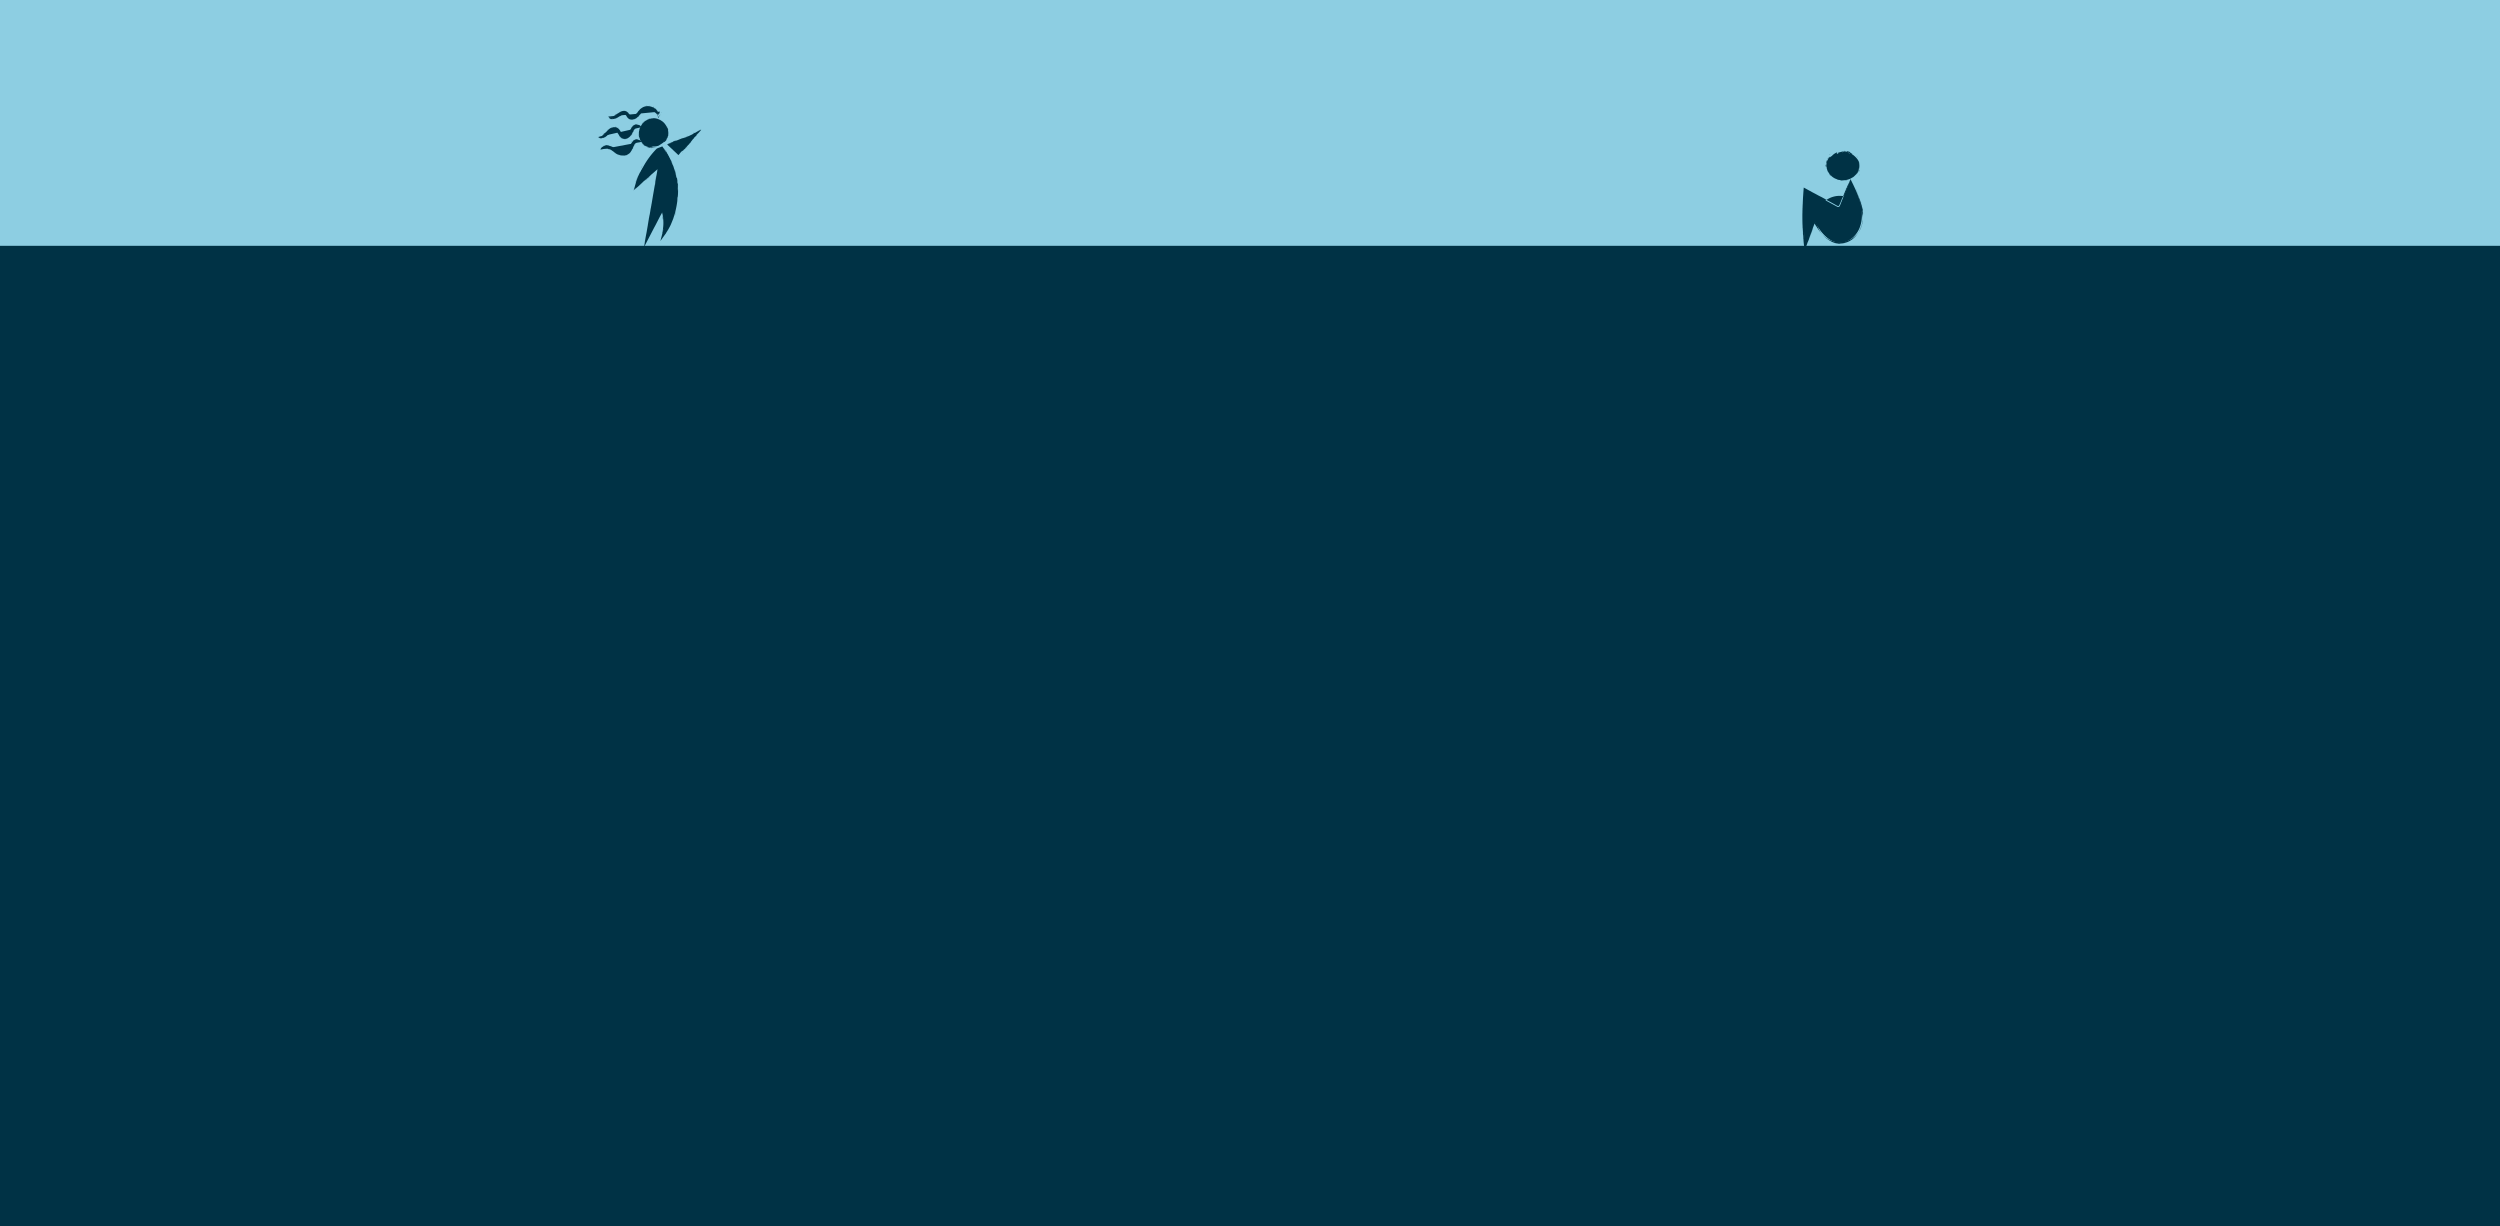 <svg xmlns="http://www.w3.org/2000/svg" viewBox="0 0 2701 1325"><defs><style>.cls-1{fill:#8dcee2;}.cls-2{fill:#003245;}</style></defs><g id="Layer_2" data-name="Layer 2"><g id="Layer_2-2" data-name="Layer 2"><rect class="cls-1" width="2701" height="317.55"/><rect class="cls-2" y="265.58" width="2701" height="1059.42"/><path class="cls-2" d="M733,167.6l18.66-22.93a111.86,111.86,0,0,1-30.9,11.42"/><path class="cls-2" d="M738,157a2,2,0,0,0-.41.59C738,157.1,738.6,156.19,738,157Zm-1.64,2.15c0,.1-.09.27-.23.44C736,159.46,736.22,159.26,736.34,159.1Zm2.15-2.65a4.54,4.54,0,0,1,.7-.89c-.05.12,0,.22-.12.35C739.06,155.62,738.65,156.44,738.49,156.45Zm-2.56,3.31c.06.07-.13.23-.07.3s0-.13.18-.22a.9.9,0,0,1-.21.47c0-.09,0-.1-.11,0C735.59,160.21,735.78,160,735.93,159.76Zm4-5a3,3,0,0,1,.71-.89C740.57,154.23,740.17,154.48,740,154.8Zm-1.59,2.09c0-.09.37-.66.48-.53C738.67,156.62,738.53,156.66,738.36,156.89Zm.15,0c.21.09-.67.9-1,1.39C737.69,157.75,738.24,157.43,738.51,156.91Zm3.88-5,.26-.33c.17,0-.12.25-.19.39Zm.51-.5c0-.12.43-.74.56-.65Zm4.76-5.83c0,.28-.5.78-.81,1.16A8.07,8.07,0,0,1,747.66,145.59Zm2.06,2.95c0-.27.71-.32,1.13-.65C750.88,148,750,148.34,749.72,148.54Zm-1.35.7c.08-.32.7-.4.92-.57C749.3,148.88,748.64,149.05,748.37,149.24Zm-12.59,11.92c-.14.49-.71.66-.92,1.17C734.79,162.07,735.44,161.6,735.78,161.16Zm13.94-17.84a1.94,1.94,0,0,1-.41.67C749.31,143.82,749.53,143.56,749.72,143.32Zm-18.08,23.16c.22-.18.23-.32.48-.53C732.12,166,731.75,166.6,731.64,166.48ZM722,156.06a3.93,3.93,0,0,1-1.18.28C721,156.11,721.67,156.14,722,156.06Zm16.9,6c.07,0,0,.12.09.16a5.66,5.66,0,0,0-.94.71C738.17,162.6,738.48,162.5,738.91,162.08Zm-2,2.86a1.46,1.46,0,0,1,.44-.56C737.36,164.6,737.12,164.79,736.93,164.94Zm4.76-5.48c0-.34.67-.72,0,0ZM722.15,155c0,.1-.46.16-.55.13C721.68,154.93,721.93,155.07,722.15,155Zm22.42,1c0,.22-.17.29-.36.53A1.14,1.14,0,0,1,744.57,156Zm-20.26-1.63c-.08.12-.51.14-.73.23a3.75,3.75,0,0,1,1.17-.49c-.07.18-.37.12-.65.27C724.12,154.37,724.23,154.33,724.31,154.32Zm22.28-.94a5.31,5.31,0,0,1-1,1.42A6.24,6.24,0,0,1,746.59,153.38ZM750,144c.15-.27.59-.42,1-.61l6.76-3.21-4.89,5.46a3.15,3.15,0,0,0-.24.3,1.63,1.63,0,0,1,.19-.34l4.26-5.79-6,3.64C750.73,143.58,750.39,143.7,750,144Zm-8,15.65c.06-.25.47-.62.66-.92C742.62,159,742.21,159.32,742,159.62Zm-1-11.74c.05-.25.39-.24.73-.42A1.09,1.09,0,0,1,741,147.88Zm-7.64,2.32c.14-.15.62-.23.9-.37A2,2,0,0,1,733.4,150.2Zm9.5-4.23c-.16.12-.19,0-.34.11C742.58,146,742.85,145.8,742.9,146Zm-5.19,11.67c.11-.28.29-.39.5-.69,0,0,0,.08-.06.13s.05,0,.08,0S737.91,157.51,737.71,157.64Zm-1.79,3.27c.08,0,.07.11.25-.17-.09-.09-.29.16-.06-.14-.07,0-.14.12-.21.2a.17.17,0,0,1,0-.17c-.06,0-.08.1,0,.14-.26.08,0-.36.1-.54s.13.07.14.1c.14-.23.19-.36.37-.26-.11.15-.08.05-.12,0-.15.16-.09.24-.27.41a3.53,3.53,0,0,0,1.23-1.56c0-.07.33-.17.31-.39-.13,0-.27.09-.42.31-.13,0,.4-.53.54-.75.06.06-.12.21,0,.25.17-.16.09-.21.07-.3,1-1.23,1.78-2.26,2.93-3.57-.23.15-.07-.07,0-.25.07,0,0,.09,0,.16.16,0,.25-.32.19-.38.15,0,.21-.15.38-.34.52-.58.28-.38-.19.39.22-.13.49-.61.73-.87.07.18-.05.26-.23.36.56,0,1.15-1.38,1.89-2a6,6,0,0,0-1,1.12c0-.2.16-.24.32-.47-.37,0-.72,1-1.14,1,1.35-1.56,2.59-2.83,3.76-4.28.08-.14.13,0,.21-.11.68-1.26,1.71-2,2.92-3.57-.16-.07.17-.17.19-.39s0,.19.06.22c.34-.51.24-.69.84-1.14-.2.29-.4.41-.48.61.29-.31.62-.71.94-1.11l2.52,3-1.17.66c.52-.16,1.14-.61.43-.13a4.2,4.2,0,0,1-.67.42c-.16,0,0-.1-.16-.11a17.6,17.6,0,0,0-2.18,1.41c0-.08.27-.15.27-.24-.24,0-.52.36-.72.32s0,.13,0,.19c-.3.1-.13.12-.43.27,0-.1.21-.18.18-.29-.67.36-1.53.67-2.27,1.13,0,0,.14,0,.22-.05-.09.22-.67.24-1,.51.42,0,1.42-.68,2-.8s-.76.43-1,.52c-1.64.74-3.4,1.26-5.26,2.11a9.69,9.69,0,0,1,1.88-.92c-.21-.09-.84.4-.87.19-.2.09-.13.21-.42.28,0-.06.08-.11.07-.17a2.09,2.09,0,0,1-.66.28c0,.05.18,0,.29-.07-.15.15-.89.44-.69.24-2.05.88-4.89,1.47-7.48,2.49.08.09.42-.15.51-.08s-.44.19-.55.19c.18.15.89-.18,1.21-.29s.65-.25,1-.36a16.17,16.17,0,0,1-3.25,1.22s.11-.21-.11-.1c.15-.16.65-.24.94-.36-.69.15-1.49.45-2.17.57.07.09.37-.11.45-.05-.87.27-2.42.6-2.93.81-.11.15-.83-.08-1.07-.05-.43.05-1,.49-1.32.14a.66.66,0,0,0,.29,0c-.13-.08-.42,0-.54-.08.31.11-1,.54-1,.3a2.5,2.5,0,0,1-.54.23.35.35,0,0,1,.18-.18c-.13-.08-.56-.14-.65.08-.31,0-.35-.22-.82,0-.14-.24-.48-.28-.88-.25,0-.12.48-.1.53-.21-.36,0-.28-.21-.63-.17,0-.06.19-.1.2-.05s-.29-.09-.34-.19c-.33.18-.35.1-.61.19a12.17,12.17,0,0,1,3.09-1.3c.19,0,.41,0,.53,0s.14-.14.32-.18c0-.05-.31,0,0-.08a1.73,1.73,0,0,0-.57.06c0-.19.63-.39,1.11-.48a5.4,5.4,0,0,1,1.64-.65c.07-.1.14-.19.2-.29a6.27,6.27,0,0,0-1.43.6c.09-.24-.29,0-.51,0,.34-.32,1.5-.41,2-.7-.6,0,.42-.66.92-.55,0-.06.14-.19.35-.29,0,.06-.06.11-.18.14a7.62,7.62,0,0,0,2.39-.58c0,.18-.4.26-.69.37,1.93-.45,4.58-1.79,6.79-2.6.34-.12.72-.17,1-.3s.3,0,.45,0c1.07-.46,1.63-.63,2.61-1,.07,0,0-.06,0,0,.94-.45,2.34-1,3.22-1.39a44.34,44.34,0,0,1-4.8,2.13,13,13,0,0,0,3.27-1.27c.76-.32,1.51-.63,2.2-.94a13.94,13.94,0,0,1,1.9-.91c1.59-.83,2.88-1.5,4.18-2.21l6-3.26-4.29,5.31c-.52.64-1.05,1.3-1.6,2a6.55,6.55,0,0,0,.73-.86,4.19,4.19,0,0,1-.75,1c-.15.17-.67.75-.42.4s.31-.3.39-.5a6.71,6.71,0,0,0-1.18,1.5,19.56,19.56,0,0,0-2.18,2.62c-1.12,1.34-2.27,3-3.63,4.47-.06.09.1,0,0,.11a1.57,1.57,0,0,1-.29.14c-.05.1.08.13-.1.28,0,0,0-.09,0-.14-.43.33-.91,1.15-1.32,1.32,0,.31-.83,1-1.19,1.58-.23-.16.13-.3.32-.55-.62.45-.59.69-1.32,1.4a3.39,3.39,0,0,0,.89-.84c-.1.53-.89,1.15-1.31,1.59a5.17,5.17,0,0,0,.69-.46c-.29.48-1,.55-1.29,1.07.19-.43.65-.6.88-1.11-.94.74-1.7,1.73-2.65,2.36-.16.15,0,.18-.15.33,0-.22-.26.09-.39.15s.25-.24.34-.36c-.1-.16-.26.27-.37.25,0-.17.29-.32.39-.42-.09-.06-.68.27-.83.63-.15-.34-.64.32-.8.45,0-.11.26-.36.36-.52-.11,0-.22.17-.33.2-.15-.22.25-.48.26-.69a9.67,9.67,0,0,0-.93.9c.1,0,.24-.28.32-.12-.43.3-1,.88-1.14.74,0-.07,0-.06,0,0,.3-.48.83-.72,1.13-1.28-.2,0-.2.24-.43.47.06-.35-.08,0-.19,0,.21-.36.39-.3.48-.53,0-.06-.12,0-.08,0,0-.54,1-1.69,1.32-2.38-.17.05-.22.39-.43.39.18.14-.14.16-.32.56C735.67,161.46,736,161.18,735.92,160.91ZM728,156.12c-.2.06-.46-.09-.58.08C727.6,156.14,727.88,156.27,728,156.12Zm2.88-4.11c.29-.13.56-.06.65-.27C731.27,151.79,730.82,151.94,730.87,152Zm7.11-2.77c0,.08-.75.3-1,.35a2.76,2.76,0,0,0,1.33-.44C738.22,149.19,738,149.11,738,149.24Zm1.94,6.24.1.08c.13-.11.26-.4.11-.28C740.19,155.41,740,155.31,739.92,155.48Zm1.37-1.46c-.2.17-.37.17-.59.54C741,154.47,741,154.25,741.29,154ZM739.83,156c.09.09.58-.5.43-.48S739.85,155.82,739.83,156Zm4.18-5c0-.26.46-.43.34-.63C744.07,150.57,743.87,150.88,744,150.92Zm-6.93,8.73s-.08,0-.11,0c-.22.24-.28.55-.53.67C736.6,160.4,737,159.66,737.08,159.65Zm6.31-7.86.48-.62c-.08-.07,0-.19-.18,0C743.86,151.22,743.25,151.81,743.39,151.79Zm1.46-1.93c-.22,0-.29.27-.46.37C744.52,150.34,744.7,149.91,744.85,149.86Zm-15.4,5.87c-.29.15-.65.05-.67.25C729,155.91,729.63,155.76,729.45,155.73Zm-4.65.77c.2-.08.61-.1.68-.23C725.14,156.4,725,156.28,724.8,156.5Zm.13-.3c.24,0-.28.09-.17.17.37-.16.7-.14,1-.3C725.46,156.14,725.11,156,724.93,156.2Zm21.75-3.28c-.11.18-.42.45-.4.58C746.39,153.32,746.7,153.06,746.68,152.92Zm-16.79-.32c-.12,0-.32.15-.3,0-.33.11-1,.32-.81.44C728.86,152.85,729.55,152.89,729.89,152.6Zm-3.47,1.14c.78-.22.45-.36,0,0Zm12.92-4.88c-.17.07-.39.14-.35.24.16-.11.47-.12.45-.19A.07.07,0,0,1,739.34,148.86Zm-11.88,4c.08,0,0,0,0,.09.22,0,.57-.23.69-.16-.22.09,0,.14-.32.14.06.19.76,0,.82-.2-.15,0-.43.19-.49.1.28-.09-.08-.12.15-.22A2.71,2.71,0,0,0,727.46,152.84Zm22.23-3.52c.09.14-.39.54-.37.61C749.05,149.94,749.68,149.53,749.69,149.32Zm-2.18,0c0,.19-.27.13-.41.31,0,0-.05-.06-.11,0S747.26,149.44,747.51,149.33Zm-11.13,10.5s0-.07,0-.05a2.64,2.64,0,0,1,.41-.59c.08.1-.24.33-.07.22.09.08-.13.2-.17.23s-.05.12,0,.16.14-.31.16-.06c.18-.15-.08-.13.1-.28.09.13-.09.36-.29.59C736.52,159.9,736.48,159.78,736.38,159.83Zm15.15-12.21c-.08-.17.08-.32.39-.48.18,0-.5.28-.35.4.54-.34.93-.55,1.28-.74l-3.06-3.66-1.1,1.27c-.16-.07.2-.33.28-.49,0,0,0,.1-.05.13a10,10,0,0,0,.81-1l3.15,3.79C752.44,147.12,752,147.4,751.53,147.62Zm-18,16.84c.4-.38.78-.69.28-.14a3.17,3.17,0,0,0-.47.45s0-.05,0-.08,0,0-.08,0c.06-.25.42-.41.61-.69C733.94,164.2,733.67,164.25,733.57,164.46Zm2.07-10.31c-.17.15.26-.31.46-.22C736,154,735.89,154,735.64,154.15ZM724,156.8c-.09,0-.12,0-.13.08-.19.06-.11-.14-.26-.12S724,156.65,724,156.8ZM737.67,163c0-.26.32-.19.46-.45C738.12,162.8,737.81,162.81,737.67,163Zm4.76-4.41c0,.07,0,.11.07.05-.22.26-.49.6-.78.92,0-.18.59-.61.34-.72C742.17,158.73,742.71,158.39,742.43,158.6Z"/><path class="cls-2" d="M711.63,157.36a14.48,14.48,0,0,1-17.74-6.63,14.85,14.85,0,0,1,4.83-18.51,14.44,14.44,0,0,1,18.66,3.1,14.86,14.86,0,0,1-1.27,19.1"/><path class="cls-2" d="M695.62,157.24a4.65,4.65,0,0,0,.92.64C695.8,157.29,694.41,156.25,695.62,157.24Zm3.64,2.18a1.48,1.48,0,0,1,.75.21C700,159.74,699.55,159.53,699.26,159.42Zm-4.45-3a6.16,6.16,0,0,1-1.27-1.28,4.39,4.39,0,0,1,.47.32c-.19-.06,0,.14.23.38S694.79,156.33,694.81,156.44Zm5.61,3.36c.05-.07.39.11.45,0s-.2,0-.41-.15a2.61,2.61,0,0,1,.76.12c-.13,0-.12.06.08.12C701.25,160.07,700.8,159.94,700.42,159.8Zm-7.85-6.06a5.43,5.43,0,0,1-1-1.54C692,152.55,692.16,153.28,692.57,153.74Zm2.85,3c-.12,0-.94-.7-.8-.78C695,156.28,695.08,156.47,695.42,156.75Zm0-.17c.07-.22,1.37,1.07,2.19,1.45A9.56,9.56,0,0,1,695.41,156.58Zm-5.18-8.34-.15-.66c.13-.14.16.42.24.63Zm-.14-1.11c-.07-.17-.31-1.3-.13-1.33C690,146.46,690,146.6,690.09,147.13Zm2-11.26a16.8,16.8,0,0,1-.82,2A9,9,0,0,1,692.09,135.87Zm7.71-7c0,.3-1.13.42-1.78,1a2.49,2.49,0,0,1,.67-.45Zm2.22-.76c-.28.3-1.17.41-1.56.59C700.52,128.44,701.54,128.2,702,128.07Zm.34,31.57c.73,0,1.37.47,2.19.41a1.59,1.59,0,0,1-.9-.05C703.24,159.89,702.77,159.73,702.36,159.64Zm-7.3-27.48a4.87,4.87,0,0,1-.74,1A3.73,3.73,0,0,1,695.06,132.16ZM712.3,159c-.4.09-.55.22-1,.32C711.36,159.25,712.29,158.85,712.3,159Zm5.06-5.63c-.14.43-.75.85-1.07,1.23C716.33,154.26,717.09,153.76,717.36,153.38Zm-15.68,2.86c0-.08.13,0,.14-.13a5.79,5.79,0,0,0,1.24.72C702.62,156.82,702.34,156.57,701.68,156.24Zm4.16.67a1.64,1.64,0,0,1-.85-.07A1.59,1.59,0,0,1,705.84,156.91Zm-7.78-3.44c-.37-.09-.81-.84,0,0Zm18.76-1.13c0,.11-.33.52-.42.57C716.39,152.72,716.69,152.62,716.82,152.34ZM695,149.23c.2.13.2.33.35.65A1.58,1.58,0,0,1,695,149.23Zm23.14.62c0,.17-.27.62-.37.89a9.48,9.48,0,0,1,.46-1.5c.08.18-.13.46-.24.83C718,150.08,718.07,149.94,718.12,149.85ZM694,145.54a17.14,17.14,0,0,1,.48,1.94A5,5,0,0,1,694,145.54ZM699,133.81c-.21.39-.92.77-1.33,1.26a1.87,1.87,0,0,1,.51-.59C698.36,134.29,698.62,134.07,699,133.81Zm-.74,19.33a4.45,4.45,0,0,1-1-.87C697.49,152.42,697.9,152.88,698.22,153.14Zm11.84-20.7c-.22.17-.53-.11-1-.16A1.32,1.32,0,0,1,710.06,132.44Zm6.55,6c-.2-.13-.37-.65-.59-.9A2.14,2.14,0,0,1,716.61,138.44Zm-9.51-5.56c.21,0,.19.08.37.08C707.4,133.05,707.05,133.05,707.1,132.88Zm-10.47,24.85a8,8,0,0,1-1.09-.77s.13.06.21.1,0-.06-.07-.1A3.93,3.93,0,0,1,696.63,157.73Zm5.31,1.83c-.1-.07.09-.1-.38-.21,0,.11.41.26-.14.1,0,.06.25.11.4.17a.38.38,0,0,1-.23,0c0,.07.18.06.22,0,.28.25-.48.09-.79,0s0-.16.05-.17c-.41-.09-.6-.15-.56-.35.25.1.11.08.07.13.3.15.38,0,.72.2a14,14,0,0,0-2.76-1.18c-.07.05-.39-.36-.65-.37,0,.15.22.32.6.49,0,.07-.19,0-.47-.19l-.77-.49c0-.06.32.17.34.06-.27-.22-.32-.12-.43-.12a14.84,14.84,0,0,1-4.89-5.14c.14.41-.09,0-.28-.21,0-.08.12,0,.19.14,0-.21-.33-.56-.42-.53a2.9,2.9,0,0,0-.26-.75c-.46-1.13-.33-.67.36.56-.06-.39-.52-1.1-.68-1.63.19.08.23.29.29.59A4.89,4.89,0,0,0,691,149a8.64,8.64,0,0,1-.5-2.4,7.69,7.69,0,0,0,.38,2.24c-.19-.15-.14-.42-.25-.83a1.75,1.75,0,0,0,.16,1.11,2.36,2.36,0,0,1,.26,1.19,17.47,17.47,0,0,1-.6-8.62c0-.24.1-.14.14-.31.16-2.14,1-3.81,2.55-6.41-.17,0,.21-.3.28-.58s-.06.25,0,.27c.52-.76.39-1,1.29-1.72a6.55,6.55,0,0,0-.76.91,19.47,19.47,0,0,1,3-2.93c-.73.38-1.51,1.23-.58.33a7,7,0,0,1,.94-.76c.21,0,0,.11.19.07a27.62,27.62,0,0,1,3.44-1.92c0,.1-.45.18-.49.27.34,0,.87-.4,1.16-.35.13-.05,0-.13,0-.19.48-.07.25-.11.74-.23-.08.1-.37.17-.38.27a24.68,24.68,0,0,1,3.76-.53c0-.06-.2,0-.33,0,.25-.2,1.06,0,1.62,0a14.85,14.85,0,0,0-3.29,0c-.51,0-.19,0,.31-.09a13.24,13.24,0,0,1,1.33-.11,15,15,0,0,1,4.09.46,21.45,21.45,0,0,1,4.15,1.46c-.63-.12-2-.82-3-1,.19.23,1.35.36,1.19.55.31.12.33,0,.73.19-.05,0-.19,0-.24,0a3.82,3.82,0,0,1,1,.42c0-.07-.23-.16-.37-.22.29,0,1.35.58.95.5a13.58,13.58,0,0,1,4.27,3.53,18.83,18.83,0,0,1,3,5.36c.07-.1-.22-.61-.17-.74s.27.66.28.81c.15-.23-.31-1.3-.54-1.75s-.49-.92-.76-1.43a11.17,11.17,0,0,1,2,4.76c-.06,0-.22-.2-.11.14a14.77,14.77,0,0,1-.41-1.43c.12.51.23,1.07.35,1.63a14,14,0,0,1,.17,1.62c.11-.06-.07-.56,0-.65a22.17,22.17,0,0,1,0,4.43c.11.23-.47,1.07-.57,1.41-.16.57-.22,1.62-.68,1.75a1,1,0,0,0,.16-.39c-.14.12-.26.55-.43.63.31-.32-.26,1.5-.48,1.34a5.81,5.81,0,0,1-.27.77.47.47,0,0,1,0-.33c-.16.09-.55.52-.51.78-.27.35-.45.2-.77.84-.28-.05-.64.24-1,.64,0-.13.41-.54.39-.68-.36.32-.39.09-.71.45,0-.06.12-.27.17-.23.06-.21-.33.19-.43.14-.24.42-.31.36-.53.65a37,37,0,0,0,1.9-3.83c.15-.18.28-.44.41-.52a2.07,2.07,0,0,1,.07-.45c-.06,0-.2.32-.08,0a3,3,0,0,0-.33.64c-.18-.1.14-.89.33-1.47,0-.34.07-.66.1-1a4.59,4.59,0,0,1,.19-1.14,3.2,3.2,0,0,0-.19-.37,6.11,6.11,0,0,1-.11,1,4.77,4.77,0,0,0,0,.87c-.14-.23-.16.3-.28.55-.06-.53.47-1.85.36-2.53-.22.68-.4-.74-.19-1.27-.06,0-.13-.22-.16-.49,0,0,.08.1.08.25a6.42,6.42,0,0,0-.14-2.91c.2,0,.23.51.29.87a9.63,9.63,0,0,0-1.27-3.94,12.79,12.79,0,0,0-2.8-3.34,11,11,0,0,0-.93-.81c-.21-.14-.21-.27-.33-.41a15.16,15.16,0,0,0-3-1.44c-.09,0-.05,0,0,0a15.41,15.41,0,0,0-4.15-.66,12,12,0,0,1,6.12,1.38,8.38,8.38,0,0,0-4-1.38,13,13,0,0,0-2.9-.17,10.94,10.94,0,0,0-1.43.21,5.12,5.12,0,0,1-1.08.19,11.71,11.71,0,0,0-4,2,11.44,11.44,0,0,0-2.78,3.18,1.87,1.87,0,0,0,.32-.45l.48-.64a13.63,13.63,0,0,1-.81,1.28c-.16.2-.62,1-.41.55s.31-.41.38-.66a5.47,5.47,0,0,0-1,2.06c-.46.49-.88,2.41-1,4a13.59,13.59,0,0,0,1.14,6.67c.06.12,0-.1.11,0l0,.36c.08.1.15,0,.25.24,0,0-.09-.07-.13-.12.19.62,1,1.44,1.09,1.93.17,0,.43.32.73.68a6.31,6.31,0,0,0,1,.94c-.17.24-.37-.17-.64-.43a2.54,2.54,0,0,0,.73.76l1,.79c-.14-.15-.29-.3-.47-.46a4.09,4.09,0,0,0-.64-.53c.61.15,1.43,1,2.08,1.39l-.7-.7a3.8,3.8,0,0,1,.76.64,2,2,0,0,0,.84.59c-.57-.1-.9-.58-1.55-.78a18.4,18.4,0,0,0,3.83,2.17c.27.09.19-.08.46,0-.25.07.25.23.41.3-.06.08-.42-.12-.62-.17-.11.15.47.15.52.25-.18.09-.54-.14-.71-.2a1.67,1.67,0,0,0,1.24.49c-.26.3.82.42,1.11.45-.1.09-.6,0-.86,0a4.52,4.52,0,0,0,.47.18c-.11.27-.73,0-1,.1a4.48,4.48,0,0,0,.84.21l.92.12c-.06-.1-.5,0-.39-.2.68.22,1.8.19,1.81.42-.11,0,0,0,0,0a5.17,5.17,0,0,1-1.18,0,5.09,5.09,0,0,0-1.25-.08c.18.16.44,0,.91.09-.45.14.11,0,.1.18-.59,0-.67-.15-1-.09,0,.07.09.09.1,0-.64.29-2.88-.16-3.91-.36.18.16.64.12.78.33.06-.2.3.1.94.13A11.47,11.47,0,0,0,701.94,159.56Zm19.87-13c0,.29-.32.56-.23.81C721.63,147.08,721.9,146.77,721.81,146.55Zm-3.21-5.15c-.12-.36-.05-.68-.25-.81C718.4,140.89,718.53,141.46,718.6,141.4Zm-4.93-7.33c0-.08.77.57,1,.79a3.09,3.09,0,0,0-1.28-1.05C713.44,133.88,713.55,134.12,713.67,134.07ZM693.41,154.2l.1-.09c-.13-.22-.48-.55-.33-.29C693.33,153.81,693.2,154,693.41,154.2Zm-1.53-2.69a2.83,2.83,0,0,0,.49,1.12C692.33,152.15,692,152.06,691.88,151.51Zm2.11,3c.06,0-.11-.26-.27-.47s-.32-.41-.31-.31A2.15,2.15,0,0,0,694,154.55Zm-3.52-9.14c-.15-.35,0-.94-.18-1.06C690.26,145,690.34,145.49,690.47,145.41Zm9.13,13.15c.07,0,.1.08.06.12.44.21.88.23,1.18.49C700.85,159,699.64,158.61,699.6,158.56ZM690.69,147c-.05-.38-.12-.77-.16-1.16-.1,0-.15-.19-.16.13C690.55,145.88,690.62,147.17,690.69,147Zm-.24-3.61c-.19.17-.08.58-.16.86C690.46,144.25,690.36,143.57,690.45,143.38Zm31.54,1c.06.47-.14.93,0,1C722,145.13,722.08,144.13,722,144.36Zm-1.85,6.46a3.73,3.73,0,0,0,.32-1C720.31,150.34,720.1,150.49,720.14,150.82Zm-.13-.37c.17-.28-.14.39,0,.32.16-.54.39-.92.47-1.34C720.35,149.79,720,150.13,720,150.45Zm-26.22-5.39c0,.26,0,.74.11.84C693.82,145.65,693.9,145.17,693.79,145.06Zm25.28-2.34c0,.15.08.43-.06.35,0,.22,0,.55.07.81s.06.42.15.31C719.09,144,719.28,143.21,719.07,142.72Zm-.14,4.53c.18-1-.11-.69,0,0Zm-6.62-14.17c.2.1.43.24.49.15-.23-.07-.49-.32-.53-.26S712.34,133,712.31,133.08Zm6.28,12.57c0-.1.06-.05.09,0a4.2,4.2,0,0,1,.11-.85c0,.29.12.11,0,.43.22,0,.19-.92.07-1,0,.18,0,.56,0,.6,0-.36-.14.05-.17-.26A7.36,7.36,0,0,0,718.59,145.65Zm-23.86-6.13c.12.1-.21.77-.17.83C694.31,140.5,694.76,139.73,694.73,139.52Zm8.55-11.43c.1-.18.44-.06.74-.2,0,0,0,.08.12.07A2.88,2.88,0,0,1,703.28,128.09Zm-3,31.21s-.11,0-.1,0a4.38,4.38,0,0,1-1-.39c.08-.09.56.24.32.06.06-.1.34.12.4.16s.19,0,.23,0-.49-.12-.17-.16c-.3-.18-.12.1-.43-.08.12-.11.53.06.94.24C700.25,159.14,700.11,159.19,700.24,159.3Zm-3.22-29c.1.16-.13.4-.57.71-.25.08.71-.53.51-.61a19,19,0,0,0-3.5,3.43c-.18,0,.32-.52.47-.76,0,0-.06.14-.11.2A17.88,17.88,0,0,1,697,130.33Zm11.2,29.45c-.82,0-1.52-.1-.43-.09a4.35,4.35,0,0,0,.94,0s0,0-.09.05,0,0,.11,0a4.45,4.45,0,0,1-1.37.09C707.56,159.69,707.89,159.89,708.22,159.78ZM720,135.29c.24.22-.46-.33-.48-.6C719.65,134.82,719.69,135,720,135.29ZM719.69,152c-.07.1-.09.16-.07.2-.13.25-.19,0-.31.19C719.26,152.32,719.62,151.83,719.69,152Zm-16.33,5.2c-.31.09-.4-.22-.76-.3C702.87,156.82,703.05,157.13,703.36,157.17Zm-6.24-4.65c.08.07.12,0,.06-.06.24.31.65.62,1,1-.2,0-.67-.73-.79-.49C697.23,152.85,696.94,152.16,697.12,152.52Z"/><path class="cls-2" d="M713,120.58l-1.34,3.78c-1.92-7.68-12.86-11.08-18.7-5.81-2,1.8-3.32,4.27-5.28,6.11s-5.09,3-7.3,1.42c-1.37-.94-2-2.67-3.37-3.67-2.94-2.2-7,.15-10,2.3s-7.47,4-9.91,1.24"/><path class="cls-2" d="M705,120.22a1.68,1.68,0,0,0,.54.29C705.12,120.15,704.19,119.85,705,120.22Zm1.9,1.3c.1,0,.22.1.35.24C707.13,121.85,707,121.64,706.87,121.52Zm-2.42-1.64c-.32-.12-.55-.22-.93-.38a1.25,1.25,0,0,1,.34,0c-.12.06,0,.11.19.16S704.43,119.8,704.45,119.88Zm2.94,2.06c.07,0,.18.13.26.08s-.12,0-.17-.18a.7.7,0,0,1,.4.23c-.09,0-.1,0,0,.1C707.72,122.27,707.55,122.08,707.39,121.94Zm-4.73-2.84a3.37,3.37,0,0,1-1-.21C702,118.77,702.32,119.07,702.66,119.1Zm2.2.78c-.09,0-.64-.18-.55-.31C704.57,119.66,704.62,119.79,704.86,119.88Zm0-.14c0-.1.27,0,.54.16a6.44,6.44,0,0,0,.83.54C705.68,120.38,705.41,119.84,704.86,119.74Zm-5.49-1.07-.36,0c-.08-.15.23-.09.36-.14Zm-.62,0c-.1,0-.68.26-.73.1A3,3,0,0,1,698.75,118.66Zm-5.43,3.24c0-.29.51-.78.83-1.1C693.93,121.17,693.7,121.38,693.32,121.9Zm-5.79,6c0-.28.94-.54,1.45-1.12C689,126.89,688,127.64,687.53,127.91Zm-2,1c.23-.34,1.08-.48,1.4-.72C686.93,128.38,686,128.67,685.55,128.86Zm23.07-6.59c.44.23.34.81.69,1.15C709,123.4,709,122.66,708.62,122.27Zm-17.54,2.2a2.63,2.63,0,0,1,.49-.78A2.26,2.26,0,0,1,691.08,124.47Zm23.62-3.29c-.16.27-.13.42-.3.74C714.37,121.82,714.56,121.09,714.7,121.18ZM658.07,127a1.9,1.9,0,0,1-.6-.35c-.19-.18-.35-.39-.51-.54a1.07,1.07,0,0,1,.52.39A5.84,5.84,0,0,0,658.07,127Zm52.06-7.66c0-.06.14,0,.18-.06a4.56,4.56,0,0,0,.32.61c.12.23.25.46.34.68C710.61,120.32,710.6,119.92,710.13,119.35Zm2.48,3.53a5.39,5.39,0,0,1-.35-.82A1.1,1.1,0,0,1,712.61,122.88Zm-5.88-6.77c-.41,0-1.08-.61,0,0ZM658.9,126.23c-.08.06-.43-.13-.45-.23C658.59,126,658.67,126.19,658.9,126.23Zm42.41-11.75c.23-.1.42,0,.8,0A2,2,0,0,1,701.31,114.48ZM661,126.36c-.11.12-.52.07-.74.08.22,0,.37-.1.54-.15s.35-.07.65-.13c-.09.17-.37.09-.66.18C660.77,126.39,660.89,126.36,661,126.36Zm36.23-11.59a5.2,5.2,0,0,1,2.13-.45,5.23,5.23,0,0,1-1,.22A5.64,5.64,0,0,0,697.2,114.77Zm-10,8.36c.08-.4.69-.78,1-1.27C688.05,122.3,687.68,122.56,687.21,123.13Zm19.58-7.38c-.32,0-.9-.44-1.34-.54A5,5,0,0,1,706.79,115.75Zm-26.55,7.64c.26,0,.35.34.59.58C680.75,124,680.36,123.72,680.24,123.39Zm-10.18-3.17a4.75,4.75,0,0,1,1.21-.55A5.2,5.2,0,0,1,670.06,120.22Zm12.05,3.68c-.07,0,0-.09-.08-.1S682.2,123.75,682.11,123.9Zm23.49-3.54c-.26,0-.35-.24-.67-.34,0,0,.09,0,.14,0s0,0,0-.07C705.14,119.92,705.47,120.19,705.6,120.36Zm2.83,1.73c0-.08.12,0-.08-.27-.1.08.06.31-.14,0,0,0,.07.15.12.23a.17.17,0,0,1-.15,0s.07.09.11.07c0,.26-.31-.08-.46-.17s.09-.12.13-.12c-.2-.15-.31-.21-.18-.37.12.12,0,.08,0,.11.12.16.21.11.34.29a1.79,1.79,0,0,0-.56-.78,2,2,0,0,0-.74-.46c-.07,0-.16-.31-.36-.28,0,.12.07.25.28.39,0,.13-.47-.38-.7-.46.05-.07.2.08.24,0-.16-.14-.21-.05-.29,0a11.38,11.38,0,0,0-3.87-1.67c.22.15,0,.09-.21.09,0-.08.06-.07.14-.06-.08-.15-.38,0-.4,0-.1-.09-.21-.09-.44-.14-.69-.14-.43,0,.4,0a3.19,3.19,0,0,0-1-.14c.1-.17.23-.13.4,0-.15-.26-.58-.23-1.07-.23s-1,.17-1.49.12a6.7,6.7,0,0,0,1.38,0c-.12.14-.26,0-.52.08.18.25,1.15-.1,1.37.23a8.33,8.33,0,0,0-4.9.83c-.1.09-.12,0-.21,0-.25.18-.44.42-.67.59s-.48.34-.74.57a10.62,10.62,0,0,0-1.73,1.88c.16.06-.18.18-.21.42s0-.2,0-.23c-.37.56-.26.76-.93,1.31a7.91,7.91,0,0,0,.54-.71c-.6.69-1.48,1.84-2.14,2.54.54-.41,1.06-1.17.43-.34a3.82,3.82,0,0,1-.65.76c-.18.05,0-.11-.2-.06a15.94,15.94,0,0,1-2.77,2.21c0-.08.4-.21.41-.3-.31,0-.75.46-1,.43s0,.13,0,.2c-.45.1-.21.14-.68.28.07-.1.35-.18.34-.3a8.9,8.9,0,0,1-3.83.39c0,.05.21.07.35.1-.31.13-1.16-.26-1.79-.43a3.94,3.94,0,0,0,1.64.54,15.13,15.13,0,0,0,1.91.08c.54,0,.2,0-.31.09a8.13,8.13,0,0,1-1.46,0,6.74,6.74,0,0,1-2.26-.74,7.13,7.13,0,0,1-1.78-1.47c-.9-1.06-1.42-2-2-2.5.34,0,.79.89,1.36,1.52,0-.27-.69-.82-.47-.89-.14-.18-.24-.08-.38-.33.06,0,.13,0,.19,0a2,2,0,0,1-.41-.47c0,.06.07.14.12.21-.17-.1-.55-.46-.35-.42a2.91,2.91,0,0,0-2.19-.76,7.28,7.28,0,0,0-3.54,1.32c.09.06.38-.23.48-.18s-.4.26-.49.3c.2.09.82-.35,1.11-.48a7,7,0,0,1,.91-.43c-.77.53-1.77,1-2.88,1.72,0-.06.05-.23-.14-.06.11-.2.58-.42.83-.6-.64.31-1.34.84-2,1.2.1.05.33-.23.43-.2-.35.25-1,.71-1.63,1s-1.2.64-1.48.83c-.12.18-1,.14-1.3.2-.49.15-1.28.67-1.61.32a.89.89,0,0,0,.36-.06c-.16-.07-.53,0-.67,0,.4.12-1.29.51-1.27.24a2.19,2.19,0,0,1-.76.11.46.46,0,0,1,.28-.13,1,1,0,0,0-.86-.13c-.42-.11-.34-.32-1-.44,0-.27-.38-.53-.78-.83.11,0,.56.28.67.23-.33-.28-.14-.33-.47-.58,0,0,.23.08.21.12.18,0-.2-.27-.15-.39-.38-.13-.34-.2-.57-.39a8.46,8.46,0,0,0,1.56.49,4.85,4.85,0,0,0,1.74,0,1.81,1.81,0,0,1,.53.12c.14-.05.16-.13.35-.16,0,0-.32,0,0-.08a2.11,2.11,0,0,0-.58,0c0-.19.66-.31,1.14-.43a11.89,11.89,0,0,1,1.61-.83A2.29,2.29,0,0,0,664,125a10.75,10.75,0,0,0-1.37.78c.08-.25-.28,0-.51,0,.32-.31,1.47-.53,1.9-.93-.58.15.29-.71.8-.75,0-.06.09-.21.26-.38,0,.07,0,.13-.13.2a3.32,3.32,0,0,0,1-.5l1.29-.92c.07.18-.38.41-.67.64,1-.62,2.18-1.48,3.62-2.24a8.35,8.35,0,0,1,5.1-1.1,3.54,3.54,0,0,1,.83.23,6.51,6.51,0,0,1,.75.3,1.32,1.32,0,0,1,.52.45,5.43,5.43,0,0,1,1.63,1.36c.38.44.66.87,1,1.34.06.06.06,0,0,0a9.61,9.61,0,0,0,1.08,1.22,2.38,2.38,0,0,0,1.06.54,2.43,2.43,0,0,1-1.59-.9c-.57-.62-1.15-1.62-2-2.51a16,16,0,0,0,2.4,3,2.76,2.76,0,0,0,1.66.66,9,9,0,0,0,1.81-.32,7.31,7.31,0,0,0,1.63-.91,9.73,9.73,0,0,0,1.3-1.2,35.14,35.14,0,0,0,2.4-3,7.94,7.94,0,0,0-.81,1,5.82,5.82,0,0,1,.84-1.18c.16-.19.78-.88.48-.47s-.35.36-.46.58a15.3,15.3,0,0,0,1.47-1.74,20.39,20.39,0,0,1,3.53-2.49,12.17,12.17,0,0,1,7.06-.92c.14,0-.07-.09.09-.08a1.86,1.86,0,0,1,.34.18c.14,0,.09-.13.36,0,0,0-.11,0-.18,0,.61.26,1.78.37,2.14.78a2.05,2.05,0,0,1,1,.26,14.13,14.13,0,0,0,1.26.66c-.12.25-.38-.1-.74-.27a4.44,4.44,0,0,0,.89.57,10,10,0,0,1,1.05.74,4.07,4.07,0,0,0-1.16-.93,4.6,4.6,0,0,1,2.06,1.46,4,4,0,0,0-.61-.81c.59.37.77,1.12,1.34,1.57-.47-.32-.73-.8-1.32-1.13a10.65,10.65,0,0,1,2.44,3.44c.12.23.21,0,.3.3-.21-.13,0,.32,0,.48-.08,0-.14-.38-.23-.53-.18,0,.18.4.12.51-.18-.07-.2-.46-.29-.6a1.71,1.71,0,0,0,.33,1.13c-.37,0,.06.77.06,1-.13,0-.16-.46-.3-.62,0,.11.07.28,0,.4-.23,0-.33-.47-.52-.58,0,.19.13.4.2.62l.15.67c.07-.07-.11-.35.07-.34,0,.28.08.63.11.9l.22,2.23,1.31-2.15c.15-.24.28-.41.39-.38s0,.06,0,0a3.43,3.43,0,0,1-.16.45l-1.35,3-.72-3a4.07,4.07,0,0,0-.34-1.22c-.1.18.09.29.16.62-.25-.24,0,.08-.14.12-.19-.35,0-.48-.18-.67-.08,0-.06.1,0,.08a3.11,3.11,0,0,1-.78-.93,5.61,5.61,0,0,0-.92-1c0,.17.3.29.24.49.18-.13.1.16.42.42C708.87,122.44,708.69,122.11,708.43,122.09Zm-43.34,5.78c-.23.11-.55,0-.68.22C664.64,128,665,128.05,665.09,127.87Zm2.2-5c.29-.24.61-.27.67-.5C667.69,122.47,667.21,122.79,667.29,122.84Zm9.45-2.48c0,.06-1.19-.43-1.57-.45l2.06.71C677.08,120.56,676.88,120.29,676.74,120.36Zm26.51-1.51,0-.13c-.13-.1-.44-.06-.28,0C703.1,118.62,703.09,118.84,703.25,118.85Zm-1.77-.55a2,2,0,0,0,.7.24C702,118.26,701.8,118.43,701.48,118.3Zm2.21.47c.06-.11-.62-.38-.56-.24S703.57,118.8,703.69,118.77Zm-6-.47c-.17.17-.57,0-.57.3C697.46,118.49,697.79,118.44,697.7,118.3Zm9.79,2.53a.08.08,0,0,1,0,.12c.18.23.47.32.54.56C708.12,121.38,707.49,120.87,707.49,120.83Zm-8.84-2.78a4.25,4.25,0,0,0-.71.14c0,.11-.08.17.11.16,0-.09.14-.16.31-.21S698.7,118.1,698.65,118.05Zm-2.09.64c.16.13.34-.07.51-.06C697,118.46,696.69,118.73,696.56,118.69ZM666.73,127c-.31.25-.74.29-.73.48C666.2,127.37,666.94,127,666.73,127Zm-5.6,1.57a2.45,2.45,0,0,0,.9-.18C661.58,128.52,661.37,128.4,661.13,128.59Zm.23-.28c.3,0-.37.06-.25.15a6.68,6.68,0,0,0,1.24-.26C662,128.29,661.6,128.14,661.36,128.31Zm35.38-13.21c.25-.09.76-.12.85-.25C697.34,114.94,696.83,115,696.74,115.1Zm-30.36,8.71c-.11.07-.27.25-.29.1-.29.23-1,.63-.7.69C665.42,124.38,666.14,124.21,666.38,123.81Zm-3.29,2c.78-.33.42-.42,0,0Zm15.37-4.14c-.2-.18-.46-.41-.53-.33.27.15.49.51.54.47S678.41,121.68,678.46,121.65ZM664,124.73c.08,0,.07,0,0,.08.2-.08.51-.34.65-.31-.21.14,0,.15-.29.21.1.19.76-.25.77-.4-.14,0-.38.29-.46.22.26-.16-.11-.09.09-.26A3.57,3.57,0,0,0,664,124.73ZM691.59,118c-.07-.16.57-.6.6-.66C692.48,117.29,691.63,117.71,691.59,118Zm-7.28,10.94c-.09.19-.44.08-.74.21,0-.06,0-.08-.13-.08A4.76,4.76,0,0,1,684.31,128.89Zm23.23-7.36a0,0,0,0,1,0,0,4.84,4.84,0,0,1-.48-.41c.11-.08.28.23.2.06.08-.08.16.15.18.18s.1.06.14,0-.25-.16,0-.16c-.11-.19-.13.07-.24-.12.13-.08.31.12.49.33C707.63,121.4,707.51,121.43,707.54,121.53Zm-17.78,4.64c-.12-.13,0-.37.34-.68.2-.09-.5.54-.31.59,1.16-1.36,1.51-1.75,2.45-2.91.17.06-.22.37-.32.56,0,0,0-.11.06-.15C691.52,124.07,690.69,125.29,689.76,126.17ZM713.45,124c-.27.56-.55,1-.23.26a3.62,3.62,0,0,0,.31-.65s0,0,0,.09.05,0,.07-.06c0,.29-.29.59-.38,1C713.16,124.45,713.41,124.29,713.45,124Zm-40.89,0c-.14.14.23-.3.4-.18C672.88,123.93,672.79,123.88,672.56,124ZM660,128.72c-.12,0-.18,0-.2,0-.28,0-.09-.17-.29-.21C659.49,128.49,660.07,128.6,660,128.72Zm51-7.7c-.28-.13-.14-.42-.38-.68C710.82,120.45,710.77,120.79,711,121Zm-5.51-5.53c.1,0,.11,0,0-.08a8.87,8.87,0,0,1,1.37.66c-.2.06-.93-.54-1-.26C705.72,115.7,705.08,115.27,705.45,115.49Z"/><path class="cls-2" d="M692.68,137.52c-.42-3-5-3.51-7.3-1.54s-3.21,5.14-4.73,7.8-4.55,5.09-7.36,3.94c-3.22-1.31-3.54-6.12-6.46-8-3.38-2.18-7.65.77-10.45,3.68s-6.56,6.23-10.28,4.74"/><path class="cls-2" d="M686.2,139.35a1.19,1.19,0,0,0,.26-.44C686.16,139.2,685.78,140,686.2,139.35Zm1.08-1.31c0-.09,0-.15.12-.19C687.46,138,687.33,138,687.28,138Zm-1.44,1.72a4.26,4.26,0,0,1-.45.82c0-.11,0-.2,0-.32C685.49,140.51,685.68,139.77,685.84,139.76Zm1.66-2c0-.1.1-.09.07-.18s0,.08-.13.06a.31.31,0,0,1,.18-.23c0,.07,0,.1.06.07C687.74,137.67,687.6,137.72,687.5,137.79Zm-2.65,3.59a3,3,0,0,1-.44,1C684.41,142,684.73,141.71,684.85,141.38Zm1-2c0,.07-.2.56-.33.46C685.63,139.62,685.75,139.58,685.86,139.39Zm-.14,0c-.21-.09.46-.76.68-1.09C686.32,138.71,685.88,138.91,685.72,139.37Zm-2.62,5.42c-.08.14-.14.28-.24.43-.17,0,.12-.32.16-.47Zm-.49.69c0,.16-.48.94-.62.85C682.3,145.91,682.38,145.84,682.61,145.48Zm-8.26,5.05c.39-.11,1.46-.11,2.16-.32A5,5,0,0,1,674.35,150.53Zm-6.72-5.61c.26,0,.31.69.7,1.15C668.23,146.1,667.81,145.21,667.63,144.92Zm-.68-1.21c.31,0,.39.59.55.79C667.29,144.53,667.13,143.91,667,143.71Zm20.91-6.86c.27-.27.64,0,1-.14C688.73,136.9,688.22,136.74,687.86,136.85Zm-17.67,11.59a7.87,7.87,0,0,1,.93.65A2.32,2.32,0,0,1,670.19,148.44Zm20.73-10.67c0-.11,0-.16,0-.28S691.06,137.77,690.92,137.77Zm-43.71,10.89c-.35.1-.85-.18-1.21-.3C646.27,148.25,646.84,148.63,647.21,148.66Zm38.52-14.2c-.05-.06,0-.13,0-.19.38,0,.92-.2,1.37-.21C686.75,134.29,686.4,134.2,685.73,134.46Zm4-1a4,4,0,0,1-.86,0C689.05,133.32,689.44,133.41,689.71,133.51Zm-7.42,3.65c0,.36-.62.88,0,0Zm-34.61,10.5c-.06.11-.41,0-.47-.06C647.32,147.48,647.46,147.72,647.68,147.66Zm32.44-6.36c0-.21.1-.31.22-.58A1.12,1.12,0,0,1,680.12,141.3Zm-30.59,6c-.07.15-.44.15-.63.22a4.71,4.71,0,0,1,1-.48c0,.18-.31.12-.54.28C649.37,147.36,649.46,147.31,649.53,147.29Zm29.21-3.43a6.49,6.49,0,0,1,.63-1.3A3.11,3.11,0,0,1,678.74,143.86Zm-6.57,1c.34.11.5.67.82.86C672.67,145.69,672.56,145.36,672.17,144.91Zm9.77-7.86a8.62,8.62,0,0,1-.58,1.11A5.19,5.19,0,0,1,681.94,137.05Zm-17.18.18c.2-.21.63,0,1.15.09A3,3,0,0,1,664.76,137.23ZM656,140.51c.08-.21.53-.52.79-.75A3,3,0,0,1,656,140.51Zm12.48-3c-.27-.15-.21-.2-.45-.32C668.18,137.14,668.64,137.39,668.49,137.51Zm17.83,1.29c-.05.22-.2.29-.33.54,0,0,0-.07,0-.11s0,0-.07,0S686.16,138.89,686.32,138.8ZM687.7,137c-.06,0,0-.13-.21,0,0,.12.23.05,0,.14,0,.05.12,0,.18,0s0,.09,0,.11.07,0,.07-.07c.17.11-.1.27-.17.36s-.07-.13-.07-.16-.17.15-.28,0c.09-.06.06,0,.08,0s.09-.13.24-.16c-.15-.08-.41,0-.6.16s-.16.16-.22.24a.6.6,0,0,0-.12.25c0,.06-.28.06-.25.26s.21,0,.34-.17-.31.35-.41.51c-.06,0,.08-.15,0-.2s-.06.17,0,.24a17.93,17.93,0,0,0-2,3.38c.19-.19.09.06,0,.24-.08,0,0-.08,0-.16-.15.05-.16.37-.09.42-.13.08-.16.19-.28.41-.38.7-.18.44.09-.42a6.53,6.53,0,0,0-.52,1c-.1-.17,0-.27.15-.41-.55.16-.78,1.63-1.6,2.57a2.53,2.53,0,0,0,.49-.64c.14-.26.29-.54.41-.79.07.19-.11.29-.24.57.39,0,.54-1.23,1-1.32-.25.48-.51.94-.79,1.4a13.17,13.17,0,0,1-1,1.38,14.71,14.71,0,0,1-2.39,2.34c-.14.14-.16,0-.27.1a5.42,5.42,0,0,1-2.39,1.29,7.12,7.12,0,0,1-3.68,0c0,.18-.33-.13-.63-.11-.25-.15.26,0,.25-.1-.82-.3-1.07-.19-1.8-1,.43.26.63.53.94.61A8.43,8.43,0,0,1,670.3,148a12.46,12.46,0,0,1-1.08-1.3c.27.57.93,1.25.24.47a3.22,3.22,0,0,1-.57-.74c0-.17.1,0,.1-.17a21,21,0,0,0-1.5-2.17c.09,0,.15.24.24.24,0-.23-.35-.46-.32-.65s-.12,0-.18,0c-.09-.26-.12-.1-.26-.35.1,0,.18.16.28.12a4.92,4.92,0,0,0-1.11-1.5s0,.07.06.12c-.19.05-.25-.36-.49-.36a1.33,1.33,0,0,0,.36.42,1.8,1.8,0,0,1,.43.65c.23.41-.41-.46-.49-.53a3,3,0,0,0-1-.84,2.08,2.08,0,0,0-1.52-.06c.22-.28.85-.18,1.17-.2-.06-.17-.49,0-.47-.19-.14,0-.11.16-.3.13,0-.06.07-.08.07-.14a2,2,0,0,1-.46.08c0,.05.13,0,.2,0-.1.09-.62.22-.48.07a13,13,0,0,0-2.7,1.15,10.93,10.93,0,0,0-2.79,2.33c.1,0,.26-.29.37-.26s-.27.32-.36.37c.23.05.64-.49.86-.69a7.41,7.41,0,0,1,.7-.64,25.47,25.47,0,0,1-2.2,2.32c0-.06,0-.23-.15,0,.07-.21.48-.52.67-.77-.53.47-1.13,1.1-1.69,1.52.09.05.28-.27.38-.24-.66.64-2,1.61-2.48,2-.07.18-.86.23-1.12.33s-1,.81-1.36.51a.78.78,0,0,0,.31-.1c-.15,0-.46.1-.61,0,.18,0,0,.2-.36.34s-.67.21-.68.1a2.48,2.48,0,0,1-.62.24.39.39,0,0,1,.21-.18c-.15-.08-.61-.13-.75,0-.37,0-.35-.22-.94-.16-.09-.26-.44-.36-.84-.51.07-.09.52.1.61,0-.36-.11-.21-.28-.56-.37,0,0,.22,0,.21,0,.16,0-.24-.19-.24-.3-.36,0-.34-.07-.6-.11a11.19,11.19,0,0,0,3-.52c.16,0,.36-.06.48,0s.12-.14.27-.2c0,0-.28,0,0-.08-.13,0-.49,0-.5.1,0-.18.51-.4.9-.58a6.81,6.81,0,0,1,1.26-1c0-.11.06-.22.08-.32-.35.32-.89.61-1.06.9,0-.24-.25,0-.44.09.21-.35,1.18-.67,1.49-1.1-.49.2.11-.72.58-.8,0-.05,0-.21.17-.38,0,.06,0,.12-.08.19a5.59,5.59,0,0,0,1.78-1.44c.1.15-.22.4-.42.61a10.42,10.42,0,0,0,1.12-1.1c.38-.42.86-.95,1.33-1.43a14.47,14.47,0,0,1,3.26-2.59c.36-.2.79-.31,1.12-.49s.35,0,.53,0a6.91,6.91,0,0,1,3.39-.54c.11,0,.06,0,0,0A5.43,5.43,0,0,1,667,138a7.26,7.26,0,0,1,1.81,1.33,6.71,6.71,0,0,0-6.28-1.63c.58,0,1.24-.09,2-.06a5.85,5.85,0,0,1,2.35.53,6.38,6.38,0,0,1,2.28,1.87,7.29,7.29,0,0,1,1.29,2c.73,1.27,1.22,2.32,1.8,3.1a3.17,3.17,0,0,0,2,1.46c-.07-.08-.41-.15-.66-.29a.64.64,0,0,1,.32.09c.14,0,.3.11.45.13s.61.1.34.12-.26-.09-.4,0a1.44,1.44,0,0,0,1.23-.06c.41.14,1.5-.52,2.28-1.29a7.37,7.37,0,0,0,1.47-1.81c.42-.71.84-1.58,1.3-2.44,0-.11-.09,0,0-.1a1.21,1.21,0,0,1,.24-.2c0-.11-.11-.11,0-.29,0,0,0,.09,0,.15.33-.42.62-1.35,1-1.61-.1-.3.65-1.22,1-1.84.25.14-.12.33-.29.62.6-.56.53-.82,1.35-1.59a2.92,2.92,0,0,0-.94.95c.07-.59.95-1.31,1.5-1.73a3.39,3.39,0,0,0-.81.47c.39-.53,1.1-.55,1.66-1.05-.39.43-.92.55-1.23,1.1.27-.2.54-.38.81-.57a6.54,6.54,0,0,1,.93-.51,3.81,3.81,0,0,1,1.89-.36c.24,0,.12-.15.36-.16-.18.15.27.12.41.18,0,.08-.37,0-.53,0s.4,0,.47.07c-.12.13-.45,0-.6.05a1.55,1.55,0,0,0,1,.14c-.14.32.63.3.82.39-.08.1-.42,0-.6,0,.08.06.25.07.32.15-.08.23-.48.09-.63.21.32.09.75.11,1.08.24,0-.1-.29-.06-.21-.21.42.19,1,.46.89.68-.06,0,0,0,0,0-.39-.08-.73-.45-1.26-.36.09.16.25,0,.5.1-.26.11.05,0,0,.18-.31,0-.35-.15-.53-.11,0,.08,0,.1.05.05a2.3,2.3,0,0,1-.91.3,2,2,0,0,0-.94.45c.12,0,.26-.18.39-.05-.06-.21.14,0,.4-.19C688,136.7,687.75,136.71,687.7,137Zm-34.21,11.29c-.18.13-.49.08-.57.28C653.11,148.4,653.43,148.42,653.49,148.24Zm1-4.92c.19-.23.46-.29.44-.51C654.71,143,654.39,143.29,654.46,143.32Zm6.24-5.18c.06.07-.84.4-1.08.52a5.31,5.31,0,0,0,1.48-.65C661,138.06,660.72,138,660.7,138.14Zm24,2.61-.12-.05c-.1.12-.15.41,0,.27C684.47,140.86,684.7,140.92,684.72,140.75Zm-1,1.65c.14-.21.32-.25.43-.65C683.9,141.91,684,142.11,683.77,142.4Zm.92-2.09c-.11-.08-.43.55-.3.51A1.09,1.09,0,0,0,684.69,140.31Zm-3.29,5.92c0,.31-.53.51-.42.73C681.32,146.64,681.55,146.27,681.4,146.23Zm5.33-8.92s.06,0,.08,0,.24-.29.42-.26C687.13,136.94,686.73,137.31,686.73,137.31Zm-4.66,7.87c-.16.27-.33.51-.5.77.08.06,0,.2.19,0C681.58,145.9,682.23,145.13,682.07,145.18Zm-1.71,2.26c.22,0,.37-.29.57-.41C680.81,146.91,680.53,147.39,680.36,147.44Zm-25.57-.16c-.21.27-.62.32-.56.51C654.38,147.66,655,147.24,654.79,147.28Zm-4.65,2.17c.23-.11.7-.18.75-.33C650.53,149.32,650.3,149.2,650.14,149.45Zm.14-.33c.26,0-.3.13-.18.2a5.52,5.52,0,0,0,1-.45C650.85,149,650.47,148.94,650.28,149.12Zm28.43-4.84c.09-.16.36-.39.31-.52C679,143.94,678.67,144.15,678.71,144.28Zm-24.82,0c-.1.07-.22.26-.26.12-.24.23-.77.67-.53.7C653.09,144.88,653.72,144.66,653.89,144.26Zm-2.62,2.19c.63-.4.29-.45,0,0Zm11.05-8.73c-.21.07-.48.13-.45.23.21-.11.57-.1.55-.17S662.32,137.77,662.32,137.72Zm-10.44,7.62c.07,0,.06,0,0,.07.18-.09.4-.38.53-.36-.16.15,0,.14-.22.23.13.16.65-.3.63-.46-.12.07-.29.32-.38.26.21-.17-.12-.08,0-.25C652.29,145,651.9,145.24,651.88,145.34Zm23.8,1.13c0-.16.43-.2.44-.27C676.32,146.34,675.74,146.33,675.68,146.47ZM666.86,143c-.17,0-.12-.2-.29-.26,0,0,.06-.06,0-.1S666.76,142.79,666.86,143Zm20.37-5.49s0,0,0,0a1,1,0,0,1-.25.24c-.07-.11.14-.13,0-.13s.08-.09.1-.09a.1.1,0,0,0,0-.11c-.05-.07-.11.16-.11,0-.13,0,.06.13-.07.16-.07-.13.06-.23.22-.3C687.13,137.38,687.15,137.48,687.23,137.5Zm-18.54,9.31c.16-.09.33.08.58.44,0,.2-.42-.57-.5-.39a17.34,17.34,0,0,0,1.33,1.59,6.72,6.72,0,0,0,1.86,1.37c0,.19-.59-.21-.82-.35,0,0,.15,0,.21.09l-.69-.51c-.23-.21-.5-.44-.76-.69A9.5,9.5,0,0,1,668.69,146.81Zm21.71-10.09c-.24-.21-.54-.4-.1-.19.1.08.16.17.29.26s0,0-.06,0,0,0,0,.06c-.15,0-.24-.22-.45-.27C690.23,136.48,690.26,136.72,690.4,136.72Zm-30.87,6.64c-.09.17.11-.34.31-.31C659.79,143.17,659.7,143.18,659.53,143.36Zm-10.34,6.42c-.09,0-.15,0-.16.08-.23,0-.11-.16-.29-.15C648.74,149.66,649.24,149.65,649.19,149.78Zm38.28-15.55c-.2.19-.41,0-.71.11C686.93,134.16,687.22,134.29,687.47,134.23Zm-5.83,4c0-.08,0-.1-.08,0a10.31,10.31,0,0,1,.7-1.12c0,.19-.55.76-.29.81C681.88,138,681.39,138.47,681.64,138.2Z"/><path class="cls-2" d="M692.81,153.33c-.85-2.51-4.46-3-6.65-1.51s-3.28,4.08-4.27,6.55-2.09,5.07-4.29,6.51c-3,1.94-7,1.09-10.13-.56s-5.94-4-9.3-5.16-7.71-.6-9.51,2.48"/><path class="cls-2" d="M686.72,155.2c.07-.1.22-.24.23-.35C686.68,155.06,686.34,155.69,686.72,155.2Zm1-1.07c0-.08,0-.13.1-.17S687.79,154.09,687.73,154.13Zm-1.34,1.38a3,3,0,0,1-.4.66c0-.09,0-.17,0-.28C686.08,156.12,686.24,155.5,686.39,155.51Zm1.54-1.6c0-.08.08-.08.05-.17s0,.08-.1,0a.23.23,0,0,1,.15-.21c0,.07,0,.1.06.08C688.14,153.82,688,153.85,687.93,153.91Zm-2.42,2.9a1.86,1.86,0,0,1-.36.8C685.13,157.33,685.42,157.08,685.51,156.81Zm.89-1.62c0,.06-.18.46-.3.37C686.19,155.35,686.31,155.35,686.4,155.19Zm-.13,0c-.2-.11.42-.61.62-.88C686.81,154.64,686.41,154.77,686.27,155.15Zm-2,4.49-.14.36c-.18,0,0-.26,0-.39Zm-.32.58c0,.12-.19.79-.35.73C683.73,160.59,683.76,160.51,683.9,160.22Zm-4.56,6.54a13.5,13.5,0,0,1,1.2-1.19A5.18,5.18,0,0,1,679.34,166.76Zm-7.55,1.61c.13-.22.81.15,1.4.07A4.81,4.81,0,0,1,671.79,168.37Zm-1.57-.28c.28-.19.83.13,1.12.13C671.22,168.4,670.56,168.12,670.22,168.09Zm18-15.08c.23-.26.56,0,.84-.11C689,153.1,688.55,152.92,688.24,153Zm-12.33,15.1a3.72,3.72,0,0,1,.86-.34A1.84,1.84,0,0,1,675.91,168.11Zm15.22-14.21c0-.11-.07-.13-.09-.26S691.27,153.87,691.13,153.9Zm-41.66,7c-.09.27-.43.56-.59.83C648.81,161.53,649.26,161.14,649.47,160.94Zm36.83-10.42c0-.07,0-.13,0-.19.35,0,.85-.15,1.26-.13C687.23,150.41,686.92,150.3,686.3,150.52Zm3.65-.8a2.61,2.61,0,0,1-.79-.06A1,1,0,0,1,690,149.72Zm-7,3c0,.35-.63.79,0,0Zm-34,7.22c0,.1-.29.41-.38.44C648.54,160.23,648.81,160.17,648.94,160Zm31.94-3.35c-.06-.2.07-.3.18-.56A1,1,0,0,1,680.88,156.6Zm-30.13,1.94c-.07.13-.47.27-.66.43a2.54,2.54,0,0,1,1.06-.77c0,.19-.36.19-.61.39C650.57,158.63,650.67,158.57,650.75,158.54Zm29.08.74a4.85,4.85,0,0,1,.41-1.41A3.79,3.79,0,0,1,679.83,159.28Zm-5.73,5.27c.23-.23.74-.08,1.1-.24C674.94,164.52,674.63,164.46,674.1,164.55Zm8.55-12a11,11,0,0,1-.6,1A4,4,0,0,1,682.65,152.6ZM666.85,162c.21-.12.37.14.67.27A.83.83,0,0,1,666.85,162Zm-6.12-4.27c.22,0,.62.27.91.38A2.33,2.33,0,0,1,660.73,157.68Zm8.38,4.37c-.15,0-.1-.11-.22-.15C669,161.83,669.21,161.9,669.11,162.05Zm17.71-7.32c-.05.18-.17.24-.3.43,0,0,0-.06,0-.09s0,0-.06,0S686.67,154.77,686.82,154.73Zm1.27-1.63c-.05,0,0-.13-.17,0,0,.12.19.07,0,.14,0,.05.1,0,.16,0a.14.14,0,0,1,0,.11s.06,0,.05-.07c.15.11-.07.27-.14.34s-.07-.14-.07-.17-.14.15-.24,0c.08,0,.05,0,.07.06s.07-.14.21-.14c-.28-.19-.85.32-.89.54s-.26,0-.23.21a.25.25,0,0,0,.31-.1c.1,0-.28.28-.37.41-.06-.06.08-.12,0-.18s0,.14,0,.21a11.46,11.46,0,0,0-1.79,2.76c.17-.16.09,0,.06.21-.08,0-.06-.07,0-.14-.14,0-.13.31-.05.35-.12.06-.15.16-.24.34-.28.58-.13.37.05-.35-.17.14-.26.58-.39.86-.13-.14,0-.23.09-.35-.51.12-.58,1.41-1.09,2.21a5,5,0,0,0,.57-1.24c.1.16-.06.25-.14.5.36-.06.32-1.06.71-1.13A47,47,0,0,1,682,163.2c-.07.16-.13.05-.19.15a5.4,5.4,0,0,1-1.3,1.83,13,13,0,0,1-2.32,1.74c.12.11-.26.13-.4.31s.12-.16.06-.22c-.61.34-.63.57-1.49.66a6,6,0,0,0,.84-.31,12.6,12.6,0,0,1-3,.66c.59.07,1.4-.16.48,0a3.1,3.1,0,0,1-.86.11c-.14-.09.06-.09-.08-.18-1.08.1-1.9-.05-2.72,0,0-.08.32.05.38,0-.18-.18-.65,0-.79-.2-.1,0-.08.1-.11.16-.3-.13-.18,0-.51-.08.08-.05.28,0,.32-.1-.75-.17-1.57-.54-2.4-.77,0,.05.11.08.18.12-.22.09-.62-.33-1-.38a13.88,13.88,0,0,0,2,.95c.63.28-.85-.22-1-.33a42.48,42.48,0,0,1-4.61-2.71c.42,0,1.12.64,1.68.89,0-.21-.76-.4-.6-.55-.18-.1-.23,0-.44-.15,0,0,.13,0,.18-.05a2.06,2.06,0,0,1-.55-.33c0,.06.12.11.19.17-.18,0-.78-.4-.52-.37-1.66-1-3.45-2.73-5.54-3.28,0,.11.32.1.33.2s-.35-.08-.41-.14c0,.21.59.34.83.45a5.52,5.52,0,0,1,.77.34c-.8-.14-1.6-.6-2.44-.8,0,0,.15-.13,0-.13.16-.08.48.1.7.13a11.66,11.66,0,0,0-1.53-.45c0,.1.27,0,.3.13a6.06,6.06,0,0,0-2.14-.14c-.09.11-.58-.25-.76-.24s-.71.39-1,0a.33.33,0,0,0,.21,0c-.11-.08-.31,0-.42-.08.23.09-.57.55-.64.34-.12.17-.18.17-.3.29a.23.23,0,0,1,.06-.19c-.12-.07-.46,0-.43.18-.19.1-.36-.13-.58.2a.58.58,0,0,0-.73.15c-.05-.11.26-.31.24-.41-.28.13-.32,0-.55.16,0,0,.07-.18.12-.14,0-.15-.27.08-.37,0a3.45,3.45,0,0,1-.3.5,4,4,0,0,1,2-2.48c.18,0,.38-.11.51-.05s.11-.17.27-.22c0-.05-.29,0,0-.08a1.41,1.41,0,0,0-.54.15c-.08-.19.56-.49,1-.61a3.34,3.34,0,0,1,1.68-.54,2,2,0,0,0,.25-.25,3.79,3.79,0,0,0-1.52.45c.1-.24-.29,0-.53,0,.36-.35,1.58-.39,2.11-.56-.63-.07.59-.58,1.08-.31,0-.06.2-.13.45-.17,0,.06-.1.09-.23.09.6.21,1.61.26,2.54.49-.09.17-.49,0-.81,0a22,22,0,0,1,6.63,2.6c.28.19.52.44.78.58s.15.23.24.35c.9.52,1.31.85,2.08,1.35.06,0,0,0,0,0,.8.43,1.85,1.11,2.58,1.4a18.32,18.32,0,0,1-3.92-2.15,9.08,9.08,0,0,0,2.56,1.67,17,17,0,0,0,1.77.87c.6.24,1.33.33,1.63.52a9.86,9.86,0,0,0,2.92.23,5,5,0,0,0,2.4-.79,6.07,6.07,0,0,0-.72.33,3.46,3.46,0,0,1,.75-.46c.14-.06.6-.35.38-.15s-.28.13-.37.25a2.1,2.1,0,0,0,1-.86c.43-.11,1-1.18,1.54-2.11.7-1.23,1.15-2.87,2-4.56,0-.11-.09,0,0-.1a1.44,1.44,0,0,1,.22-.19c0-.1-.1-.11,0-.28,0,0,0,.09,0,.14.31-.4.58-1.26,1-1.48-.1-.31.65-1.12,1-1.67.23.16-.12.3-.3.56.6-.47.54-.72,1.35-1.37a2.37,2.37,0,0,0-.93.8c.07-.55,1-1.15,1.49-1.48a2.9,2.9,0,0,0-.79.36c.39-.47,1.07-.41,1.58-.81-.37.36-.84.42-1.17.9a12.64,12.64,0,0,1,1.64-.85,3.66,3.66,0,0,1,1.73-.24c.22,0,.11-.14.33-.14-.16.15.24.12.37.19,0,.07-.33,0-.48,0,0,.18.36,0,.42.09-.1.11-.4,0-.53,0a1.22,1.22,0,0,0,.94.18c-.13.32.56.31.73.39-.08.09-.37,0-.54,0,.07.06.23.06.29.14-.08.24-.44.08-.57.2.28.1.66.13,1,.25,0-.1-.27,0-.19-.2.37.18.89.44.79.65,0,0,0,0,0,0-.35-.07-.65-.42-1.12-.34.08.16.22,0,.44.1-.24.13,0,.05,0,.18-.28,0-.3-.15-.47-.1s0,.09,0,0a1.9,1.9,0,0,1-.81.28,1.58,1.58,0,0,0-.82.39c.11.06.22-.17.34,0,0-.21.12,0,.36-.17C688.38,152.86,688.14,152.88,688.09,153.1ZM654,160.38c-.14,0-.32-.17-.42,0C653.69,160.32,653.89,160.51,654,160.38Zm3.59-2.85c.33,0,.52.25.71.13C658,157.55,657.55,157.44,657.56,157.53Zm6.71,2.92c0,.08-.62-.39-.8-.53a2.5,2.5,0,0,0,1,.73C664.44,160.6,664.38,160.38,664.27,160.45Zm21.08-4.2-.12-.06c-.08.1-.12.35,0,.24C685.12,156.33,685.34,156.4,685.35,156.25Zm-.81,1.36c.12-.17.28-.19.37-.53C684.63,157.2,684.74,157.38,684.54,157.61Zm.77-1.74c-.11-.08-.4.44-.27.41S685.32,156,685.31,155.87ZM683,160.94c0,.26-.32.51-.15.68C683,161.28,683.13,161,683,160.94Zm4.24-7.57s0,0,.08,0,.2-.27.38-.21C687.58,153.05,687.23,153.37,687.22,153.37Zm-3.9,6.64-.27.67c.1,0,.08.17.19,0C683.05,160.64,683.45,160,683.32,160Zm-.88,2.12c.22,0,.22-.31.36-.45C682.65,161.6,682.57,162.06,682.44,162.13Zm-27.38-1.77c-.23,0-.47-.12-.52.06C654.68,160.38,655.17,160.44,655.06,160.36Zm-3.37.21c.13-.09.41-.15.45-.26C651.91,160.43,651.75,160.35,651.69,160.57Zm0-.31c.18,0-.19.12-.08.19.23-.19.48-.19.66-.34C652.1,160.18,651.81,160.08,651.71,160.26Zm28.19-.57c0-.18.25-.45.19-.57C680,159.3,679.84,159.58,679.9,159.69Zm-23.48-2.1c-.12,0-.35,0-.27-.11-.35,0-1.08-.07-.91.12C655.38,157.43,656,157.72,656.42,157.59Zm-3.6.23c.8-.15.48-.32,0,0Zm12.44,3.44c-.14-.09-.3-.21-.36-.12.17.05.33.28.37.23A.07.07,0,0,1,665.26,161.26ZM654,157.07c.09,0,0,0,0,.09.22,0,.62-.09.72,0-.24,0-.08.12-.36.06,0,.19.77.14.87,0-.15,0-.47,0-.51-.05.3,0,0-.14.21-.17A2.21,2.21,0,0,0,654,157.07Zm23.9,5.74c-.09-.14.29-.4.27-.46C678.41,162.37,677.9,162.64,677.9,162.81Zm-8.39,4.77c-.13.13-.29-.09-.51-.07,0,0,0-.08,0-.11S669.25,167.49,669.51,167.58Zm18.17-14c0,.05,0,0,0,0s-.12.13-.25.22c-.06-.12.16-.13,0-.14s.09-.06.11-.06a.2.2,0,0,0,0-.11c0-.07-.09.15-.1,0-.13,0,0,.13-.07.14s.06-.21.19-.27C687.59,153.47,687.61,153.57,687.68,153.6ZM674,168.52c0-.19.23-.26.62-.28.18.07-.64.06-.55.23.78-.1,1.3-.18,1.82-.29a8.71,8.71,0,0,0,1.76-.53c.13.14-.41.25-.6.34,0,0,.09-.08.15-.1A11.4,11.4,0,0,1,674,168.52ZM690.5,152.9c-.23-.2-.49-.38-.09-.19a2.27,2.27,0,0,0,.27.24s0,0,0,0,0,0,0,.05c-.15,0-.23-.21-.42-.24C690.33,152.67,690.36,152.89,690.5,152.9ZM659.44,162c-.18,0,.34-.06.38.13C659.7,162.16,659.66,162.08,659.44,162Zm-8.22-1.08c-.05,0-.06.06-.05.1s-.13-.11-.22,0S651.18,160.8,651.22,160.94Zm36.68-10.55c-.18.19-.38,0-.65.07C687.4,150.28,687.67,150.46,687.9,150.39Zm-5.58,3.29c0-.09,0-.11-.08-.05a8.73,8.73,0,0,1,.71-1c0,.19-.56.68-.3.76C682.55,153.51,682.07,153.92,682.32,153.68Z"/><path class="cls-2" d="M709.67,160.46a87.14,87.14,0,0,0-23.11,42l26-23.4-13.92,79.6,17.2-33.1a57.07,57.07,0,0,1,1.31,27,83.91,83.91,0,0,0-1.62-94.38"/><path class="cls-2" d="M693,192.77l-.92.83v.08h0l.14-.12L694,192C694.89,191.15,695,191,693,192.77Zm-1.08,1c-.15.18-.14.12-.12,0C692,193.68,692,193.77,692,193.79Zm3.92-3.47c1.47-1.39,2.59-2.39,4.43-4-.47.47-.67.76-1.28,1.33C699.75,186.75,696.41,190,695.88,190.32Zm-4,3.42c-.12.06,0-.07-.13-.05s0,0,0,.15-.12-.09-.05-.28c0,.06.08,0,.11-.05C691.91,193.57,691.87,193.67,691.87,193.74Zm12.7-11.1c1.74-1.69,6.71-6.11,8.61-7.76-1.22,1.19-2.62,2.44-4.11,3.76S706,181.34,704.57,182.64Zm-10.2,9.29a20.76,20.76,0,0,1,2.8-2.48C696,190.59,695.46,190.92,694.37,191.93Zm.38-.17a14.45,14.45,0,0,1-2.3,2.22,8.12,8.12,0,0,0-.75.67,2.62,2.62,0,0,1,.54-.62l.13-.09.71-.63C693.65,192.8,694.21,192.29,694.75,191.76Zm18.45-.95-.38,2.2c-.22.36.19-1.44.29-2.2Zm-.72,3.67a30,30,0,0,1-.81,4.42C712.08,196.69,712.16,196.25,712.48,194.48Zm-6.83,39c.05-1.23.73-4.8,1.17-7.35C706.51,228.45,706.18,230.19,705.65,233.46ZM704.49,242a1.21,1.21,0,0,1-.23.64c-.07.07-.09,0-.27.46A10.06,10.06,0,0,1,704.49,242Zm.45-.91a.65.65,0,0,1-.12.51,2.24,2.24,0,0,0-.21.36,1.35,1.35,0,0,1,.15-.52A1.66,1.66,0,0,0,704.94,241.08Zm-12.73-50.44c.68-2.34,2.06-4.5,3.11-7a19.13,19.13,0,0,1-1.25,2.79C693.46,187.75,692.71,189.3,692.21,190.64Zm11.73,51.58c-.1.08-.06-.23,0-.58C704.05,241.64,704,241.93,703.94,242.22Zm7-80.51c-1,1-1.39,1.47-2.53,2.65A17.28,17.28,0,0,1,710.94,161.71Zm7.87,1.89c-1-1.31-2.41-3.68-3.47-5.28C716.08,159.1,717.82,162.08,718.81,163.6Zm-31.95,33.47c-.12.15,0-.5-.09-.31.42-1,.81-2.38,1.35-3.77.22-.57.45-1.15.68-1.73s.42-1,.63-1.45c-.3.88-.57,1.62-.95,2.57C688,193.58,687.51,195,686.86,197.07Zm7.37-18.28c-.25.45-1.15,2.32-1.79,3.34A21,21,0,0,1,694.23,178.79Zm3.35,15.91c1-1.14,3.91-3.43,0,0Zm23.12-29.86c-.22-.23-1.3-2.27-1.52-2.6a4.55,4.55,0,0,1,.68,1C720.09,163.73,720.36,164.28,720.7,164.84ZM710,184.37c-.08-.11,0-.39.09-.83l-.33.28q.19-.23.42-.45A5.61,5.61,0,0,1,710,184.37Zm16-8.73c-.18-.27-.37-1-.72-1.68s-.68-1.54-.95-2.1c.56,1.09,1,1.86,1.39,2.75s.74,1.9,1.3,3.44c-.35-.54-.73-2-1.38-3.5A7.16,7.16,0,0,0,726,175.64ZM707.7,198c.24-2.5.76-5,1.38-8.82C708.8,191.77,708.34,194.08,707.7,198Zm-11.32,65.47a51.49,51.49,0,0,1,.8-5.11c.41-2.29.88-4.77,1.21-6.8-.18,1.45-.44,3-.79,5S696.82,260.73,696.38,263.43Zm1.77-68.77c.84-.9,3-2.76,4.39-4C701.69,191.53,699.51,193.39,698.15,194.66Zm18.12,42.69a6.79,6.79,0,0,1-.28-1.66c0-.37-.09-.78-.13-1.22,0-.16,0-.32-.07-.49l0-.37a1.83,1.83,0,0,1,.1.27l.07.25c0,.18.06.37.09.58A18.91,18.91,0,0,1,716.27,237.35Zm14.15-9a19.18,19.18,0,0,1-.55,2.37c-.31,1-.65,2-.9,2.79C729.31,232,730,230.21,730.42,228.32Zm-15.65,5.33c0-.14,0,.09,0,.07C714.74,234,714.75,234.09,714.77,233.65Zm-22.65-39.74c0-.1.06-.13.1-.16l1.52-1.37s-.31.32-.52.52c0,.07.15-.07.32-.22-.07.08-.23.24-.46.46l-.77.69A.32.32,0,0,1,692.12,193.91Zm-.39-1.91c-.09.2-.1.14-.16.23a1.63,1.63,0,0,0-.13.3c-.06.16-.14.4-.27.77,0,0,.05,0,.12-.1l.14-.31c0-.07.05-.09,0,0s-.07.23-.18.53a.12.12,0,0,0,0-.05.61.61,0,0,0,.08-.19l.3-.84a2.32,2.32,0,0,1-.15.7,1.62,1.62,0,0,0,.2-.69c.26-.52.19-.16,0,.46l-.15.49a.48.48,0,0,0,0,.13v.05l0,.18c-.06.16-.18.06-.2,0-.06.32-.05.4-.33.62.07-.25.07-.14.14-.17.11-.28,0-.28.15-.62a4.79,4.79,0,0,0-.63,1.63,4,4,0,0,0-.12.75c-.09.3.23-.12.32-.22s.1-.1.17-.13.18-.1.33-.34,0-.17-.29.09c.07-.18.57-.55.78-.77,0,.14-.2.22-.25.4a.9.9,0,0,0,.31-.45c6.22-5.6,11.21-10.08,18-16.17-1.87,1.56.1-.23,1.54-1.57.17,0-.42.49-1,1.05a26.73,26.73,0,0,0,3.09-2.91c.69-.53,1.38-1.14,2.58-2.21-.07.35-.14.77-.22,1.24-1.18,6.52-.86,5,.12-1.07l-2.1,1.93c.49-.39,1.18-1,2-1.72l-1.33,7.76a18.45,18.45,0,0,1,.61-3.82c-.58,2.12-1.25,6-2,10.59-.45,2.75-.94,5.84-1.46,8.38.43-1.76.93-5,1.41-7.73a19,19,0,0,1-.46,2.94,6.61,6.61,0,0,0,.38-1.42c.06-.34.12-.71.19-1.1s.15-.92.23-1.4c.5-3,1-5.9,1.41-7.32-2.16,11.91-4,22.17-6,32.94a11.24,11.24,0,0,1-.28,1.1c-1,7.35-2.45,13.49-4.2,23.9.21-.22-.24,1.24-.28,2.21-.22,1,0-.84-.06-.73-.06.39-.11.75-.16,1.07a1.62,1.62,0,0,0,0,.27v.52a4,4,0,0,1-.26,1.15c0-.49.21-.9.19-1.15-.28,1.3-.6,3.26-.73,4.18.33-1.3.32-1.82.26-1a1.74,1.74,0,0,1-.07.71l-.1.32-.09.28L703,246l-.06.22c.39-.83.75-1.57,1.08-2.26a16.31,16.31,0,0,0,.78-1.88c0,.2-.17.36-.21.59.05.08.16-.19.25-.41s.16-.43.24-.45,0-.2,0-.29a.42.42,0,0,0,.11-.23.29.29,0,0,1,0-.09l0-.07,0,0,.06-.13a1,1,0,0,1,0,.12v0l0,.11a.33.33,0,0,0,0,.2l2.46-4.7,1.54-3,1.89-3.73a4,4,0,0,0-.38.64l-.55,1a5.89,5.89,0,0,1,.27-.61l.45-.9c.34-.66.76-1.44,1.2-2.28s.9-1.7,1.36-2.56.86-1.5,1.24-2.23c-.2.3-.45.7-.75,1.19l-.47.78c-.17.33-.36.67-.55,1L710.32,231l-1.62,3.1c-.49.93-1,1.77-1.34,2.44-1.66,3.09,2-4,2.52-5,1-1.88,2-3.75,3-5.64.51-1,1-1.79,1.47-2.6l1.45-2.44.72-1.22.18-.3c0-.11.05,0,.07.08l0,.18.2.76.81,3c.25,1,.51,1.94.77,2.92l.38,1.47.33,1.56.32,1.57.24,1.47.12.74c0,.24.08.53.09.65l.11.95c.15,1.27.25,2.56.31,3.86a61.81,61.81,0,0,1-.1,8c0-1.1.09-3,.08-5.13a51.81,51.81,0,0,0-.34-6.09c-.05.44.1,1.68.16,2.78s.09,2.06,0,1.91a21.9,21.9,0,0,1,.12,2.68c-.05-.12-.07-.66-.13-.74a32.11,32.11,0,0,1-.13,3.86,11.41,11.41,0,0,0,.13-1.55c.08,1-.36,5.27-.33,3.86-.15,1.5-.39,3-.72,4.77l-3.71-1.52,2.09-3.37,1.09-1.75c.35-.6.65-1.23,1-1.85.66-1.25,1.32-2.53,2-3.83l1.74-4.08a39.84,39.84,0,0,0,1.57-4.25c.46-1.45,1-2.88,1.35-4.39l1.11-4.49c.24-1.53.49-3,.73-4.57-.14.23-.35,2.21-.5,2.52-.15.71.36-2.39.47-2.88a17.11,17.11,0,0,0-.57,2.65l-.31,1.89c-.11.61-.26,1.15-.36,1.56-.41,1.6-.75,3.43-1.33,5.29,1.12-5,2.58-10.58,3-17.15,0,.21.09.82.17-.39,0,1-.29,3.5-.42,5.08.21-1.77.38-3.73.58-5.68s.11-3.89.19-5.62c-.1.18,0,1.94-.12,2.21,0-1.14.12-2.5,0-3.93s-.14-2.95-.21-4.4a17.93,17.93,0,0,0-.2-2.12c-.08-.68-.16-1.33-.24-1.93-.15-1.2-.28-2.22-.4-2.9s-.49-3.9-.7-5.15c0-.26-.11-.54-.17-.84s-.17-.6-.27-.91c-.18-.62-.38-1.27-.56-1.88a9.07,9.07,0,0,1-.55-2.83,12.27,12.27,0,0,0,.36,1.43c0-.55-.48-2.08-.57-2.56.32,1.37-2.1-4.93-1.81-4.81l-1.28-2.62a5,5,0,0,1,.57.92,12.58,12.58,0,0,0-1.31-3.06,16.12,16.12,0,0,0-1.7-3.73,12.44,12.44,0,0,0-1.68-3.84c.31.17,1.28,2.24,1.55,2.51a9.69,9.69,0,0,1-.57-1.39,4.8,4.8,0,0,0-.69-1.39,2.93,2.93,0,0,1,.6.94c.21.33.09,0-.12-.43a5.84,5.84,0,0,1-.49-1c-1.12-1.53-1.06-1.58-1.88-2.78,2.72,3.08,6.56,10,8.77,15.12.29.92.67,2,.76,2.57.26.66.41.83.72,1.71,0-.1-.46-1.51.08,0-.22-.71-.87-2.74-1-2.88a8.88,8.88,0,0,1,.93,2c.22.59.47,1.25.73,1.92s.4,1.37.58,2c.44,1.37.88,2.71,1.34,4.15s.72,3.07,1.06,4.94c.18.49.35,1,.52,1.4-.65-2.7-1.25-6.42-2-8,.42.74-.32-1.44-.61-2.61a45.27,45.27,0,0,1,1.53,5.2c.42,2.15.89,4.38,1.21,5.81-.08-.8-.11-1,0-.83a5.81,5.81,0,0,1,.37,1.46,37.61,37.61,0,0,1,.63,4.93,8.27,8.27,0,0,1,.33,2.23,4.34,4.34,0,0,1-.15-1.12c0,1.56.09,3.67.14,6,0,1.17,0,2.39-.07,3.63a35.18,35.18,0,0,1-.16,3.71,5.31,5.31,0,0,1,0-1.53c0-.8,0-1.79,0-2.62,0,2.68-.38,5.66-.64,8.85a97.24,97.24,0,0,1-1.82,9.9c-.2.85-.4,1.7-.59,2.55s-.52,1.67-.78,2.51l-.79,2.51-.4,1.25-.49,1.21c-.65,1.61-1.3,3.21-1.94,4.77s-1.5,3-2.23,4.42c-.23.44-.45.89-.69,1.32l-.79,1.25c-.52.81-1,1.61-1.47,2.35a20.14,20.14,0,0,1-1.26,1.78l-5,7,2.13-8.14,0-.13a60.24,60.24,0,0,0,.89-7.41,55.68,55.68,0,0,0,0-7.06c0-.41,0-.19,0,0-.07-.67-.14-1.37-.21-2.11,0-.36-.09-.73-.14-1.11l-.06-.46,0-.34c-.07-.49-.14-.8-.2-1.18s-.15-.74-.24-1.11-.18-.75-.28-1.12c0,0,0-.14,0-.08l-.06.12-.13.23-.25.47-.92,1.76c.4-.79.85-1.7,1.33-2.68l0-.09,0-.05,0,.05.05.2.12.39.21.82c.14.55.25,1.13.36,1.72.05.38.11.76.17,1.14.07.6.16,1.2.21,1.81.12,1.21.22,2.43.25,3.64a54.25,54.25,0,0,1-.2,7,41.08,41.08,0,0,0,.27-8.42c0-.78-.13-1.57-.21-2.38l-.15-1.21-.08-.61-.06-.39-.13-.76-.12-.65c-.09-.42-.18-.85-.29-1.28s-.13-.56-.21-.83l-.11-.42c0-.05,0-.16-.06-.18l-.09.18-.78,1.47-2,3.71-2.89,5.64-1.34,2.6c-.57,1.08-1.07,2-1.46,2.69-4.11,7.93-7.73,14.91-11,21.22,1.84-10.61,3.49-20.1,5.36-30.91-.1.39-.26,1.3-.45,2.39-.25,1.41-.53,3-.78,4.5,0-.29.11-.81.22-1.5s.22-1.34.35-2.16c.22-1.22.47-2.67.7-4,.2-1.12.95-5.16.59-2.94-.26,1.7-.44,2.22-.56,3.31.84-4.43,1.52-8.35,1.7-9.93.67-2.66,1.93-10.93,3.12-17.65.77-4.46,1.6-9.23,2.45-14.18.41-2.39.84-4.83,1.26-7.29.24-1.31.49-2.63.73-4l-.13.12c-.24.24,0,.08-.25.34a2.26,2.26,0,0,1-.44.22c-.24.25-.22.39-.62.69,0-.08.18-.22.3-.34-.49.36-1.28,1.08-2,1.72l-1.89,1.66c-.6.52-1.13,1-1.54,1.26-.73.94-5.2,4.68-7.71,7-.25-.16,1.18-1.18,2.41-2.31-1.52,1.24-2.41,2-3.43,2.95l-2.2,2-3.33,2.94c.85-.7,1.76-1.46,2.84-2.38s2.49-2.18,3.36-3c-.56.68-2.93,2.82-5,4.67-.53.47-1.1,1-1.6,1.39l-1.46,1.2-2.6,2.14c1.05-.77,2.41-1.83,3.94-3-1.55,1.36-2.9,2.37-4.15,3.31-.16.11-.33.26-.46.34l.23-.8.43-1.56c.28-1,.53-2,.76-3-.31,1.38-.69,2.94-1.11,4.57l-.08.31s0,.12,0,.14l.1-.09.44-.37.92-.77c.63-.54,1.3-1.13,2-1.81l-2.12,1.72L685,205c-.15.17,0-.1,0-.2l.1-.38.2-.77c.52-2.07,1.06-4,1.6-5.89s1.18-3.84,1.87-5.52c.54-1.43,1.18-2.79,1.78-4.09.49-1,.17-.68.66-1.74-.26,1,.61-1.06,1-1.66,0,.19-.79,1.64-1.11,2.39,0,.35.81-1.81,1-2a24.39,24.39,0,0,1-1.26,2.73,37.55,37.55,0,0,0,2.45-4.7c-.08.88,1.81-2.92,2.44-3.85-.12.36-1.11,2-1.54,3,.27-.39.72-1.24,1-1.61.07.44-1.22,2.48-1.48,3.36.9-1.65,2.15-3.94,3.32-5.82-.2.17-.94,1.62-.9,1.23,1.37-2.25,3.7-5.64,3.9-5.51-.22.35-.07.19,0,0a69.62,69.62,0,0,0-4.62,7.55c.43-.54.76-1.42,1.65-2.89-.66,1.49.24-.33.35-.26-1,1.88-1.35,2.09-1.83,3.2,0,.11.25-.28.21-.31-.18.52-.55,1.34-1,2.35s-1,2.21-1.54,3.48c-.26.63-.53,1.27-.8,1.9l-.71,1.89c-.23.6-.43,1.19-.6,1.74l-.13.4c0,.13-.08.28-.09.3l-.06.3c.09,0,.53-1.75.91-2.26-.21,0,.39-1,1.15-3.06A36.89,36.89,0,0,0,691.73,192Zm36.1-.09a28.14,28.14,0,0,0-.51-2.9A25.91,25.91,0,0,0,727.83,191.91Zm4.27,20.29a30.82,30.82,0,0,0-.29,3.78A32.45,32.45,0,0,0,732.1,212.2Zm-12.22,39.1c-.16,0,2.35-3.71,2.87-4.94-.62,1.19-3,4.82-3.9,6.55A11.57,11.57,0,0,0,719.88,251.3Zm-17.2-66.42.11.08c.66-.55,1.81-1.7,1-1.05C703.69,184.2,703.33,184.22,702.68,184.88Zm12.11-10.69c-1.66,1.43-2.36,1.87-5.35,4.65.94-.71,1.64-1.33,2.45-2.07S713.6,175.2,714.79,174.19ZM701.2,186.51a16.2,16.2,0,0,0,2.53-2.22C703.1,184.79,701.61,186.07,701.2,186.51ZM711,200c-.08,1.23-.65,3.22-.5,3.67C710.84,201.64,711.13,199.78,711,200Zm-20.57-4.22a.87.87,0,0,1,.18-.31,4.48,4.48,0,0,0,.15-.68,2.11,2.11,0,0,1,.24-.69,2.12,2.12,0,0,0-.37.88C690.49,195.38,690.39,195.77,690.38,195.8Zm21.47-1.29-.7,4.05c.11,0,0,.69.25-.38C711.17,198.35,712,194,711.85,194.51Zm-2.1,12.5a23.9,23.9,0,0,0,.64-2.95A24.78,24.78,0,0,0,709.75,207Zm19.09-7.49a25.9,25.9,0,0,0-.49-3.62c.06.49.21,1.59.32,2.48S728.81,199.93,728.84,199.52Zm-5-23.31c.41,1,1,3,1.31,3.42A28.38,28.38,0,0,0,723.82,176.21Zm.61.89c.35,1.14-.54-1.4-.49-1,.76,1.86,1.22,3.42,1.81,4.81C725.27,179.65,724.91,178.08,724.43,177.1Zm-16.89,23.06c.17-1.12.6-3.17.59-3.68C708,197.6,707.53,199.65,707.54,200.16Zm24.45,6c0-.34,0-.81,0-1.15s0-.56.07-.38c-.1-1.88-.32-5.82-.45-4.86a19.11,19.11,0,0,1,.19,2.64C731.85,203.69,732,205.11,732,206.2Zm-2.45-19.42c.89,4.28.8,2.74,0,0Zm-13.13,60.66a12.51,12.51,0,0,0-.18,2.16c.11-1,.38-2.49.3-2.53C716.5,247.35,716.45,247.49,716.41,247.44Zm15-54.21c.06.46,0,.25-.08,0,.12,1.16.48,3.22.45,3.78a12.93,12.93,0,0,1-.29-1.87,8.26,8.26,0,0,0,.13,2.11c.07.53.15,1.08.23,1.52a7.78,7.78,0,0,0,.13.91c0-.8-.33-2.46-.24-2.66.21,1.58.1-.26.32,1.08C731.85,196.44,731.54,193.7,731.4,193.23Zm-28.16,31.2c-.12-.3.56-3.46.54-3.68C704.14,219.88,703.26,223.55,703.24,224.43Zm3.31,14.19a23.2,23.2,0,0,1,1.11-2.34c0,.06.12-.05.26-.31C707.79,236.36,707.21,237.4,706.55,238.62Zm-15.26-44.35c.06-.05,0,0,0,.07a1.69,1.69,0,0,1-.1.58c-.22.3.06-.35-.11,0s.05-.24.08-.3,0-.07-.09,0,0,.28-.19.32c-.17.42.21-.19,0,.2s-.11-.19,0-.64C691.05,194.51,691.18,194.43,691.29,194.27ZM704,242.85c-.38,1.1-.46,1.2-.36.75s-.1.57.28-.53a4.8,4.8,0,0,1,.13-1l.25-1.24c.19,0,0,.22.05.31s-.05,0,0,0a5.72,5.72,0,0,0-.16.84C704.1,242.23,704.07,242.47,704,242.85Zm-2.39-70.28c-1.69,2.3-3.12,4.33-1,1.15.58-.87,1.12-1.41,2-2.66.08,0,0,.13-.17.32s.12-.1.25-.28c-.61,1.05-1.83,2.41-2.75,3.9A23,23,0,0,1,701.6,172.57Zm23.34,58.67a14.68,14.68,0,0,1-.74,2.43C724.34,233,724.54,232.61,724.94,231.24Zm-3-59a2.26,2.26,0,0,0-.34-.64c-.44-.91,0-.42-.32-1.12C721.39,170.47,722.24,172.47,722,172.23Zm-31.74,16.22c-.28,1.13-.85,1.68-1.31,3.15A23.7,23.7,0,0,1,690.25,188.45ZM702,190.72c-.34.32-.21.31.07.06L697.37,195c.4-.54,3.38-2.94,2.9-2.85C700.92,191.57,703.4,189.61,702,190.72Z"/><path class="cls-2" d="M1999.51,194c4.2,8.48,8.44,17.06,10.63,26.32s2.16,19.4-1.94,27.85-12.84,14.75-21.91,13.88c-5.86-.55-11.23-3.92-15.45-8.25s-7.44-9.58-10.62-14.78l-9.91,27.35a343.76,343.76,0,0,1-.72-62.2L1984.25,223a3.06,3.06,0,0,0,2.43.53,3.21,3.21,0,0,0,1.48-2l11.58-28.87"/><path class="cls-2" d="M2011.26,244.36a25,25,0,0,0,.83-3.28A25,25,0,1,0,2011.26,244.36ZM2013,231.7c0-.3-.08-1.27-.13-2.32A16.1,16.1,0,0,1,2013,231.7ZM2010,247.55a25.09,25.09,0,0,1-2.62,4.8c.35-.5.45-.81.85-1.46-.25.46.23-.2.67-1.11S2009.89,247.79,2010,247.55Zm2.7-19.51c0-.07-.13-1.23-.19-1.3,0,.11.1.56.13,1.33-.07-.55-.18-1.18-.32-2.29.07.36.08.27,0-.35A13,13,0,0,1,2012.73,228Zm-8.64,28.26a22.68,22.68,0,0,1-2,1.84c-.81.7-1.73,1.28-2.24,1.65A36.55,36.55,0,0,0,2004.09,256.3Zm6.6-10.65c-.06.16-.34,1-.66,1.77a10.57,10.57,0,0,1-.67,1.37C2010,247.41,2010.23,246.93,2010.69,245.65Zm-.19.32c-.1.11.38-1.14.85-2.78a36,36,0,0,0,1-5.05A32.76,32.76,0,0,1,2010.5,246Zm-22.79,17.51c-.7-.05-1.4,0-2.09-.14-.18-.07.16,0,.63,0l1.44.07Zm-3.48-.4a16.14,16.14,0,0,1-2.21-.53,8.76,8.76,0,0,1-1.76-.67A21.61,21.61,0,0,0,1984.23,263.08ZM1960.51,242v-.07s.12.13.22.28l1.75,2.78c-.56-.82-1-1.56-1.56-2.38-.11-.19-.24-.39-.41-.65Zm-11.31,26a10.36,10.36,0,0,1,.17,1.24c0,.35.07.75.11,1.18l.07.7,0,.37,0,.19v.1s0,.08,0,0c.68-1.82,1.54-4.08,2.28-6.21,0,.11-.67,1.93-1.46,4.08-.2.53-.4,1.09-.61,1.65l-.15.42-.08.21,0,.05v-.16l-.09-.88C1949.38,269.79,1949.27,268.74,1949.2,268Zm-1-10.46c.09.5.17,1.41.25,2.34s.13,1.61.18,2.35.15,1.51.2,2.07c-.07-.26-.24-1.81-.39-3.68C1948.41,259.52,1948.31,258.31,1948.25,257.51Zm63.35-34.88c-.51-2.14-.91-4.41-1.69-6.73A46.76,46.76,0,0,1,2011.6,222.63Zm-55.15,30.31c.22-.74.67-2,1.17-3.37C1957.46,250.17,1956.93,251.61,1956.45,252.94Zm43.86-59.29,1.44,2.94C2001.58,196.31,2000.18,193.56,2000.31,193.65Zm-2.74,4.18c.48-1.36,1.43-3.58,2-5.15C1999.37,193.59,1998.16,196.35,1997.57,197.83Zm13.32,30.75c0,.06-.08-.37-.12-.28a41.84,41.84,0,0,0-.55-5.19A36.64,36.64,0,0,1,2010.89,228.58Zm-3.56-15.32a31.55,31.55,0,0,1,1,3.07C2008.06,215.61,2007.66,214.27,2007.33,213.26Zm1.22,32.1a12.72,12.72,0,0,1-.81,2C2007.54,247.69,2007.73,247.42,2008.55,245.36Zm-11.14-45.7c0-.26.81-2.11,1-2.42C1998.25,197.72,1997.8,198.6,1997.41,199.66Zm-2.21,60.17c.35-.18.69-.33,1.08-.54a15.23,15.23,0,0,0,1.42-.76,10,10,0,0,1-1.2.7A9.88,9.88,0,0,1,1995.2,259.83Zm-1.61-50.49c.15-.51.91-2.31,1.3-3.33-.73,2-1,2.84-2.08,5.46.13-.54.66-1.68,1.16-3C1993.93,208.48,1993.73,209,1993.59,209.34Zm-12.39,50.72a19.67,19.67,0,0,0,7.31,1.23A16.53,16.53,0,0,1,1981.2,260.06Zm-28.67-1.88c.44-1.54,1.6-4.42,2.41-6.74C1954.36,253.25,1953.65,255,1952.53,258.18Zm55.72-12.52c-.15.5-.52,1.28-.9,2.14s-.89,1.7-1.32,2.36A30,30,0,0,0,2008.25,245.66Zm-58.85-16.09c.1.64,0,2.11,0,3.89C1949.42,233.23,1949.33,231,1949.4,229.57Zm10.09-18.66c-.79-.37-2.77-1.49-4-2.15C1956.6,209.31,1958,210.11,1959.49,210.91ZM1950,241.08c0-.91,0-.85,0-1.63A6,6,0,0,1,1950,241.08Zm62,0a15.86,15.86,0,0,1-.42,1.83c-.15.62-.36,1.26-.63,2.09a5.4,5.4,0,0,1,.19-.65c0-.05-.06.13-.13.33C2011.11,244.33,2011.77,242.18,2012,241.09Zm-.14-17.16a4.79,4.79,0,0,0,.16,1.33c.06,0-.16-1.45.11.29,0-.11-.11-.83-.18-1.32a4.25,4.25,0,0,1,.14.63,2.7,2.7,0,0,0-.12-.64c-.1-1.06.34,1.3.44,2.23s-.05.14-.08.05a6.59,6.59,0,0,1,.14,2c-.08-.85,0-.42,0-.36-.07-1-.15-1.14-.27-2.3,0,.87.28,2.92.34,4.9s0,3.88,0,4.41c0,.12-.18,1.61-.21,2.33a12.57,12.57,0,0,0,.27-2.35,8.87,8.87,0,0,1-.09,1.55c-.06.49-.12,1-.18,1.53l-.2,1.24s.16-1.09.09-1a4.84,4.84,0,0,0-.14,1.31,33.77,33.77,0,0,1-3.47,10.11,27.45,27.45,0,0,1-7.29,8.56c1-.79,0,.11-.77.64-.13.05.18-.18.52-.42a9.23,9.23,0,0,0-1,.69c-.34.27-.65.47-.65.5-.56.28-1,.63-2.12,1.16a16,16,0,0,1-1.84.82,20.91,20.91,0,0,0,3.59-1.86,23.92,23.92,0,0,1-5,2.3,4,4,0,0,1,.79-.32l1.12-.43a28.73,28.73,0,0,1-5.41,1.43,18.64,18.64,0,0,1-7.76-.49,18.58,18.58,0,0,0,3.22.64c.64.05,1.31.07,2,.09s1.34,0,2-.12a4.76,4.76,0,0,1-1.09.11,13,13,0,0,1-1.66,0,5.36,5.36,0,0,0,1.36.07l1,0c.37,0,.75-.1,1.13-.16a35.25,35.25,0,0,0,3.67-.83,19.83,19.83,0,0,1-13.9-.38,31.07,31.07,0,0,1-10.75-7.51,9.09,9.09,0,0,1-.66-.77,48.2,48.2,0,0,1-5-6.33c-.77-1.13-1.53-2.32-2.32-3.58l-1-1.64-.35-.61-.73,2c.15-.18-.39,1-.62,1.84s.2-.7.13-.61c-.94,2.64-1,3-2.19,6.13.54-1.54.92-2.47,1.22-3.37-1.3,3.56-3.17,8.73-4.34,11.95.87-2.25,2-5.46.71-1.84l-.51,1.47c-.21.58-.44,1.24-.74,2.05s.1-.39-.28.53c-.66,1.84-1.28,3.58-1.88,5.24-.3.83-.59,1.64-.88,2.43-.15.4-.29.8-.43,1.19l-.22.59-.06-.59c-.34-3.23-.65-6.24-1-9.24,0,.1.24,2.51.3,2.76,0-.84-.16-2-.27-3.21,0-.44-.09-.88-.13-1.27s0-.57,0-.76c0-.44-.08-.25-.11-.29-.09-1.42-.09-.79-.2-2.27.06.28.13,1.18.19,1.26-.29-3.42-.47-7.49-.7-11.42a9.18,9.18,0,0,0,0,1c-.11-.75-.11-3.21-.22-4.89,0,1.73.28,7.12.38,9.84.15,3.06-.26-3.89-.29-4.89-.34-8.09-.36-16.29-.13-25.56,0,1.85-.11,6.52-.08,9.47.09-.73,0-4.21.11-4,0-1-.06-.91,0-2.27,0,.11,0,.56.06.63,0-1.38,0-1.76.06-3.27,0,.11,0,.83,0,1.32a27.7,27.7,0,0,1,.1-3.28c.08-2.39.2-4.95.36-7.63.09-1.34.18-2.71.28-4.11q.21-2.82.44-5.73l9.78,5.37,8.71,4.72c-.17-.15-1.76-.95-2-1.13-.56-.32,1.91,1,2.29,1.24-.42-.34-3.53-2-4.86-2.71l-4.3-2.32c4.09,2.09,8.59,4.59,13.76,7.4-.17-.08-.67-.28.28.22-.78-.36-2.76-1.49-4-2.15l8.87,4.88c-.11-.12-1.52-.82-1.71-1l6.53,3.58,1.67.92c.54.28,1.07.59,1.48.78a1.84,1.84,0,0,0,.94.24.71.71,0,0,0,.42-.23,6.13,6.13,0,0,0,.86-1.54c.39-.85.81-1.75,1-2.26.74-1.75,1.8-4.76,2.3-5.45-.13.27-.3.69-.51,1.21.23-.43.75-1.74,1-2.11a33.54,33.54,0,0,1,1.67-4.24c.38-1.08.53-1.4.92-2.42a6.87,6.87,0,0,1-.29.91,19.54,19.54,0,0,0,1.13-2.73c.54-1.29.63-1.16,1.45-3.32a23.18,23.18,0,0,0,1.56-3.33c-.05.26-.85,2.11-.92,2.42.63-1.44.51-.91,1.13-2.42a5.57,5.57,0,0,1-.36.91c-.22.66.53-1.11.62-1.2.57-1.55.61-1.55,1.07-2.73-1.15,3.37-3.64,9.72-5.4,14.23-.33.77-.73,1.72-.94,2.12-.22.58-.25.76-.56,1.52.06-.07.55-1.26,0,0,.25-.59,1-2.28,1-2.41.06.1-1.11,3.07-2,5.14-.89,2.33-1.64,4.52-3,7.59a4,4,0,0,1-.73,1.31,5.46,5.46,0,0,0,1.08-1.9c.25-.61.5-1.24.73-1.84.48-1.21.9-2.32,1.14-3-.17.7.51-1.16.92-2.11-.31.91-1,2.59-1.68,4.34l-1,2.58a4.89,4.89,0,0,1-1.45,2.28,3.1,3.1,0,0,0,.66-.62c.1-.1.11-.1.06,0a2.05,2.05,0,0,1-.39.49,2.35,2.35,0,0,1-1.08.62,2.92,2.92,0,0,1-1.5,0,6.69,6.69,0,0,1-1.23-.52c-.69-.37-1.33-.73-1.79-1a18,18,0,0,1-1.73-.84,6,6,0,0,1,.87.42c-2.29-1.37-6.33-3.52-10-5.52.19,0,1.9,1,3.16,1.63-3.41-1.88-7.57-4.12-12-6.47l-12.09-6.46c-.09,1.32-.18,2.55-.26,3.74-.11,1.69-.25,3.4-.31,4.88,0,1-.13,1.29-.18,2-.21,5.37-.29,8.12-.35,13,0,.37,0,.17,0,0,0,4.83.07,11.77.28,16.27-.34-6.36-.46-16.36-.17-24.39-.27,4.26-.26,10.39-.15,16.29.06,3.79.17,7.56.35,11.07.16,3.67.53,7.79.62,9.75.1,1.13.19,2.23.29,3.29l.12,1.18,0,.58c.06-.14.13-.35.2-.52l2-5.46c1.84-5.07,3.6-10,5.57-15.41-.27.65-1.11,3-1.79,4.91.1-.35.4-1.19.76-2.22l1.26-3.45,1.39-3.78c.46.76.62,1.05,0,.05l0,.08c-.76,2.12-1,2.74-1.49,4.1.53-1.43,1-2.83,1.52-4.12l2.57,4.2c.53.84,1,1.49,1.25,1.91,1.19,2,5.24,8.16,9.76,11.91a24.46,24.46,0,0,0,10.89,5.59,18.79,18.79,0,0,0,12.73-2.16c.41-.26-.27.12.23-.2l1.14-.61a10.5,10.5,0,0,1,1-.75s-.3.23-.49.38a22.21,22.21,0,0,0,3.38-2.77c1.11-1.11,2.06-2.25,2.61-2.92.12-.22.4-.63.77-1.17s.8-1.22,1.19-2a26.83,26.83,0,0,0,2-4.76,9.46,9.46,0,0,1-1,2.69,24.48,24.48,0,0,0,1.38-3.63,41.84,41.84,0,0,0,1-4.69,46.58,46.58,0,0,1-1.31,5.32c.28-1,.67-2.61,1-4.29a44.49,44.49,0,0,0,.63-4.84c-.12,1-.26,2.26-.48,3.54a40.4,40.4,0,0,0,.56-7.42,45.37,45.37,0,0,1-.26,6.43,41.73,41.73,0,0,0,.32-8.08,61.92,61.92,0,0,0-1-7.78c-.2-1-.17-.58-.41-1.56.27.8-.17-1-.31-1.63.09.13.38,1.52.55,2.21.15.24-.4-1.67-.42-1.93a22.52,22.52,0,0,1,.6,2.54,12.17,12.17,0,0,0-.29-1.67,26.22,26.22,0,0,0-.76-2.82c.38.64-.73-2.91-1.08-3.83.17.29.69,1.93,1,2.77-.08-.4-.36-1.21-.45-1.59a27.71,27.71,0,0,1,1.08,3c-.42-1.6-1.14-3.8-1.8-5.64,0,.22.56,1.55.37,1.29-.34-1.11-.86-2.51-1.28-3.64a13.32,13.32,0,0,1-.69-2c.14.34.08.15,0,0,1,2.37,1.79,4.66,2.76,7.38-.12-.61-.46-1.36-1-2.8.57,1.33-.1-.35,0-.37.69,1.77.71,2.1,1.08,3.11.06.06-.06-.33-.08-.33a44.58,44.58,0,0,1,1.74,5.44c.63,2.38,1.09,5,1.35,6.6,0-.68-.33-2-.36-2.64-.12,0-.15-1-.64-2.89C2011.28,221.25,2011.62,223.07,2011.86,223.93Zm-24.79-2a20.92,20.92,0,0,0,1-2.35C1987.74,220.43,1987.25,221.45,1987.07,222Zm-15.2-4.84c-1.29-.68-2.24-1.28-2.86-1.52C1970,216.15,1972,217.22,1971.87,217.11ZM1949.79,214c-.06.09.2-3.74.29-4.87-.15,1.14-.36,4.83-.39,6.5A15.3,15.3,0,0,0,1949.79,214Zm55.91,40.21-.06,0c-.48.61-1.49,1.7-.84,1C2004.93,255,2005.2,254.87,2005.7,254.19Zm-7.27,6.13a17.58,17.58,0,0,0,3.15-2.08C2000.47,259,2000,259.46,1998.43,260.32Zm8.39-7.78c0-.07-2.24,2.78-1.9,2.38A18.13,18.13,0,0,0,2006.82,252.54Zm-27.5,8.65c-1.06-.37-2.61-1.41-3-1.52A12.25,12.25,0,0,0,1979.32,261.19Zm33.19-29.31c0-.26,0-.39,0-.35,0-1.5-.18-2.8-.23-4,0,.09.06,1.13.11,2.16S2012.52,231.79,2012.51,231.88Zm-28.34,30.87a22.49,22.49,0,0,1-3.6-1.05s-.61-.16.32.21c-.07-.08.85.26,1.75.5A7.61,7.61,0,0,0,1984.17,262.75Zm-10.33-4.88a16.85,16.85,0,0,0,2.2,1.61C1976.1,259.44,1974.28,258.29,1973.84,257.87Zm8.58-36.82a29.36,29.36,0,0,0,2.82,1.48c-.32-.13-1.21-.64-1.91-1S1982.11,220.86,1982.42,221.05Zm10.22-12.34c-.36.92-1.08,2.61-1.19,3C1992,210.21,1992.38,209.6,1992.64,208.71Zm-.23.91c-.42,1,.49-1.23.3-.91-.63,1.67-1.22,3-1.67,4.24C1991.49,211.82,1992.11,210.54,1992.41,209.62Zm-13,49.8a17.71,17.71,0,0,0,2.93,1.15C1981.47,260.31,1979.86,259.57,1979.46,259.42Zm-3-40c.51.28,1.44.75,1.14.66a35.73,35.73,0,0,0,3.74,1.93C1980.79,221.83,1978.17,220.28,1976.48,219.46Zm13.36-.73c-1.4,3.5-.81,2.32,0,0Zm-40.4,1.78a15.55,15.55,0,0,0,0-1.93c0,.91-.11,2.24-.07,2.27C1949.4,220.6,1949.42,220.47,1949.44,220.51Zm37.61,3.75c-.56.19-.3.08,0,0a2.51,2.51,0,0,1-1.21.16,3.87,3.87,0,0,1-1.15-.32,9.8,9.8,0,0,1-1.32-.71c1,.52.32.16,1.54.75-.14-.08-3.12-1.74-3.54-1.88.59.34,1.89,1,2,1.11-1.2-.64.16.17-.87-.37.67.35,1.41.82,2.3,1.21a3.26,3.26,0,0,0,1.38.29A2.17,2.17,0,0,0,1987.05,224.26Zm-22.46,20.46c.19.16,1.72,2.5,1.85,2.62C1966.82,248.06,1965,245.32,1964.59,244.72Zm-16.46,9.14c-.1-.38-.08-1.34-.19-2.27,0,0,0-.09,0-.34C1948,251.6,1948.07,252.64,1948.13,253.86Zm64.5-24.73a.75.75,0,0,1,0,.33c0,.44.06.95.1,1.51s0,1.18,0,1.82c-.07-.11,0-1.89-.06-1,0,0,0-1.13,0-1.34a4.89,4.89,0,0,0-.07-.64s.11,1.53,0,.68c0,1.09.09.22.08,1.32-.07-.19-.09-1.58-.19-3C2012.57,229.3,2012.62,229.62,2012.63,229.13Zm-58.76,31.17a9.83,9.83,0,0,1,.76-2.45c.28-.65-.88,2.46-.68,2.14,2.1-5.93,2.83-7.82,4.89-13.49A22.7,22.7,0,0,1,1958,249a5.29,5.29,0,0,1,.2-.62Zm51.84-55.05c1,2.35,1.77,4.43.47,1.25-.37-.86-.59-1.5-1.16-2.73,0-.07.07.1.15.28s0-.13-.11-.31c.5,1,1.07,2.48,1.68,3.92C2006.46,207.15,2006.16,206.21,2005.71,205.25Zm-48.47,1.9c.84.41-1.44-.67-2-1.07C1955.75,206.33,1956.1,206.55,1957.24,207.15Zm36.8-2.07a4.49,4.49,0,0,0,.22-.61c.32-.83.2-.28.45-.9A9.11,9.11,0,0,1,1994,205.08Zm16,16.69a24.54,24.54,0,0,1,.49,2.89C2010.38,223.81,2010.32,222.86,2010.08,221.77Zm-3.75,28.15c.21-.34.13-.28,0,0a27.15,27.15,0,0,0,2.32-4.85c-.08.58-1.51,3.5-1.29,3.21C2007,249,2005.52,251.17,2006.33,249.92Z"/><path class="cls-2" d="M1984.74,164.63a13.67,13.67,0,0,0-8.9,12.64,15.11,15.11,0,0,0,8.29,13.29,16.49,16.49,0,0,0,15.68-.85c3.3-2,6-5.48,6.07-9.39a12.63,12.63,0,0,0-2.93-7.58c-4.26-5.59-12-8.92-18.45-6.22"/><path class="cls-2" d="M1981.59,177.28c0-.16.07-.42-.08-.57C1981.38,177.19,1981.61,178.09,1981.59,177.28Zm.2-2.21c-.17-.11-.12-.28,0-.47C1982,174.7,1981.81,174.9,1981.79,175.07Zm-.34,2.8a2.23,2.23,0,0,1,.17,1c-.1-.1-.26-.13-.33-.26C1981.69,178.7,1981.22,178,1981.45,177.87Zm.38-3.51c-.17-.08,0-.25-.15-.34s.06.15-.1.25a.55.55,0,0,1-.07-.53c.07.11.15.12.19,0C1982,173.9,1981.88,174.13,1981.83,174.36Zm-.22,5.44c.25.15.36.71.39,1C1981.62,180.6,1981.79,180.1,1981.61,179.8Zm-.53-2.27c.11.06.27.62,0,.63C1980.93,177.89,1981.14,177.78,1981.08,177.53Zm-.26.08c-.44,0-.09-1-.13-1.55C1981.07,176.61,1980.57,177.07,1980.82,177.61Zm2.26,5.37.26.32c-.2.25-.26-.14-.4-.21Zm.31.63c.16,0,.73.42.52.64A6.38,6.38,0,0,1,1983.39,183.61Zm6.14,3.35c-.27.28-1,.06-1.41-.06A6.39,6.39,0,0,1,1989.53,187Zm6.61-1c.12.5-.72.25-1.15.6C1995,186.41,1995.84,186.21,1996.14,186Zm1.25-.75c.12.55-.6.5-.79.71C1996.48,185.55,1997.21,185.5,1997.39,185.23ZM1981,172.68c-.07-.32.13-.51.34-.68s.43-.35.47-.66C1982,171.72,1981.19,172.13,1981,172.68Zm11.67,14.63a1.14,1.14,0,0,1-.79.28C1992,187.36,1992.3,187.36,1992.62,187.31ZM1985.87,168c-.29,0-.34.19-.69.19C1985.2,168.07,1985.8,167.69,1985.87,168Zm.4-1.56a5.4,5.4,0,0,1-1.57.55C1984.83,166.56,1985.8,166.51,1986.27,166.44Zm-11.48,5.22c-.15,0-.13-.19-.29-.23.48-.32.85-1,1.34-1.47C1975.8,170.57,1975.28,170.79,1974.79,171.66Zm2.59-5.23a2.52,2.52,0,0,1-.76.95C1976.58,167,1977,166.65,1977.38,166.43Zm-4.71,11.44c.39.49,0,1.77,0,0Zm13.67-13.62c0,.2-.75.29-.89.23C1985.55,164.2,1986,164.47,1986.34,164.25Zm-11.65,21.28c-.36-.15-.35-.48-.58-.94A1.85,1.85,0,0,1,1974.69,185.53ZM1990,163.7c-.19.18-.88,0-1.27.12a3.84,3.84,0,0,1,2.1-.35c-.22.29-.65,0-1.18.13C1989.67,163.71,1989.87,163.69,1990,163.7ZM1978.12,190c-.86-.31-1.33-1.07-2.16-2A16.65,16.65,0,0,1,1978.12,190Zm17.72,4.41c-.48.57-1.69.4-2.57.6C1993.93,194.63,1994.66,194.8,1995.84,194.41ZM1972,178.05a20.09,20.09,0,0,1,.33,2.07A5.87,5.87,0,0,1,1972,178.05Zm36.87,5.74c.33.4-.14.92-.39,1.63A2.63,2.63,0,0,1,2008.85,183.79ZM2005.94,169c.37.13.83.92,1.2,1.33A4.12,4.12,0,0,1,2005.94,169Zm2.39,20.19c.18-.38.33-.24.49-.57C2008.92,188.88,2008.58,189.5,2008.33,189.23Zm-27.17-12.54c.18.25,0,.4.09.71-.09,0-.08-.07-.1-.12s-.08,0-.08.07S1981,176.87,1981.16,176.69Zm-.27-3.71c-.11,0-.21-.15-.28.2.22.11.35-.19.21.17.12,0,.13-.14.19-.23.06.06.12.13.1.21s.06-.11,0-.17c.37-.06.29.46.29.67s-.28-.1-.32-.14c0,.28,0,.43-.4.3,0-.17.09-.06.19,0,.11-.2-.06-.29.1-.5-.31.07-.53.48-.63.9a1.62,1.62,0,0,0,0,1c.16.05-.34.27-.08.48.23,0,.34-.17.34-.43.2-.05-.08.63,0,.87-.16,0,0-.22-.24-.23-.09.21.11.23.24.3a10.41,10.41,0,0,0,.52,4.32c.08-.31.19-.06.34.08-.13.09-.18,0-.23-.05-.17.19.18.37.34.31-.11.18,0,.28.06.51.27.72.25.41-.35-.3-.07.3.32.72.48,1-.34.08-.35-.08-.3-.33-.28.37,0,.8.31,1.23a7.56,7.56,0,0,1,1.07,1.35c-.07-.43-.57-.85-.88-1.32.32-.06.21.21.43.42.36-.51-.9-1-.45-1.54a9.74,9.74,0,0,0,3.68,4.32c.17,0,0,.19.11.25a7.81,7.81,0,0,1,2,.7,6.07,6.07,0,0,0,2.6.61c0-.32.25.06.46-.17.2.08-.18.19-.16.35.68-.07.73-.49,1.54-.17-.38.11-.62-.06-.84.07a7.59,7.59,0,0,0,3-.42c-.61,0-1.35.3-.5,0a2.73,2.73,0,0,1,.79-.32c.18.13,0,.18.18.31a5.09,5.09,0,0,0,2.29-1.54c.08.17-.26.2-.23.35.33.16.48-.48.75-.35.07-.08-.07-.22-.13-.34.31-.08.09-.17.35-.35,0,.17-.13.27,0,.45a5.34,5.34,0,0,0,1.84-1.65c-.09-.06-.14,0-.2.1-.13-.34.54-.42.56-.84-.45.06-.92,1.12-1.59,1.24-.55.32.53-.61.65-.76,1.12-1.09,2.26-2.3,2.13-3.64.41.28,0,1,0,1.46.17,0,.19-.19.23-.34s0-.28.25-.22c0-.17-.24-.2-.12-.4.11,0,.12.11.25.14-.08-.24,0-.29,0-.54-.12,0-.08.13-.09.21-.15-.15-.15-.71.07-.53a10.14,10.14,0,0,0-.71-3.34,8.78,8.78,0,0,0-2.81-3.71c-.1.19.4.32.32.51.08.15-.45-.31-.5-.43-.08.19.07.4.27.59s.43.41.56.54a7.14,7.14,0,0,1,.8.89c-1-.61-1.75-1.61-2.91-2.48.09,0,.34-.14.09-.26.29,0,.66.43.95.63a7.87,7.87,0,0,0-.93-.88,11.82,11.82,0,0,1-1-.79c-.07.18.37.22.33.4a10.24,10.24,0,0,0-3-1.61c-.22.16-.63-.84-.89-1a3.09,3.09,0,0,0-.84-.12.54.54,0,0,1-.55-.56.45.45,0,0,0,.32.12c-.09-.23-.45-.25-.54-.5.27.36-1.24.46-1.18,0a2.19,2.19,0,0,1-.65.2.46.46,0,0,1,.23-.28c-.11-.21-.63-.5-.76-.12-.37,0-.41-.54-1-.28-.19-.52-.64-.61-1.18-.61,0-.22.64-.14.69-.36-.49-.08-.41-.43-.92-.39,0-.11.26-.19.29-.08.18-.19-.45-.2-.55-.4-.44.36-.49.21-.85.41a4.33,4.33,0,0,1,2-1.39,10.39,10.39,0,0,1,1.38-.38c.47-.07.92-.15,1.34-.18s.63.17.77.38c.21,0,.29-.19.56-.15,0-.13-.45-.19,0-.17-.21-.1-.84-.31-.9-.22,0-.19.32-.28.71-.31a5.26,5.26,0,0,1,1.25.13,5.14,5.14,0,0,1,2.89.32,5.14,5.14,0,0,0,.58-.27c-.43-.08-.92-.23-1.38-.33a2.59,2.59,0,0,0-1.21,0c.33-.33-.42-.27-.78-.4a3.05,3.05,0,0,1,1.72.14,8.58,8.58,0,0,0,1.82.47c-.89-.59,1.34-.63,1.87.19.06-.11.4-.11.81,0a.37.37,0,0,1-.41,0,29.82,29.82,0,0,0,3.47,2.47c-.26.23-.78-.26-1.23-.52,2.63,2,6.76,5.05,8.32,9.33.24.64.3,1.37.47,2,.09.41-.12.58-.16.87a9.41,9.41,0,0,1,.16,2.83,12.59,12.59,0,0,1-.55,2.61c0,.16.06.1.08,0a10.3,10.3,0,0,1-1.34,3.1,19.55,19.55,0,0,1-1.92,2.49,19.64,19.64,0,0,0,2.4-3.85,13.16,13.16,0,0,0,1.21-5.14c-.28.9-.43,2-.72,3.05a11.68,11.68,0,0,1-1.29,3.23,14.84,14.84,0,0,1-2.69,3.22c-1,1-2.1,2.06-2.86,2.21a17.51,17.51,0,0,1-5.85,2.47,22.88,22.88,0,0,1-5.92.53,5.77,5.77,0,0,0,1.91.1,4.8,4.8,0,0,1-2.16.06c-.37,0-1.67-.32-1-.27.56,0,.72.19,1.08.1a19.37,19.37,0,0,0-3.21-.49,10.39,10.39,0,0,0-2.22-.93,14.12,14.12,0,0,1-3.06-1.53,16.82,16.82,0,0,1-6.27-7.35c-.11-.16-.08.16-.21,0a1.85,1.85,0,0,1,0-.56c-.11-.16-.29,0-.35-.37.08,0,.12.11.17.19a11.77,11.77,0,0,0-.45-1.61,2.7,2.7,0,0,1-.12-1.5c-.53-.29-.4-2.23-.5-3.34.56,0,.19.53.23,1.07.36-1.26,0-1.55.42-3.22a3.59,3.59,0,0,0-.47,2c-.53-.83.09-2.52.45-3.46a5,5,0,0,0-.75,1.23c0-1,1.16-1.6,1.29-2.57,0,.79-.65,1.34-.54,2.3.84-1.79,1.54-3.73,3-4.86.23-.25-.1-.29.13-.55.07.38.45-.14.66-.24.1.13-.35.39-.47.6.24.26.35-.45.56-.41.1.29-.37.52-.52.68.21.1,1.1-.42,1.25-.95.39.56,1-.38,1.3-.53.09.21-.38.49-.49.74.17,0,.34-.21.51-.21.32.38-.28.68-.22,1,.43-.27.86-.75,1.31-1.07-.18-.09-.32.33-.51,0,.64-.32,1.46-.9,1.76-.53-.06.08,0,.09.06.06-.43.52-1.24.62-1.55,1.38.32.07.24-.29.56-.54,0,.51.13,0,.32.18-.23.44-.54.27-.61.58.11.11.19,0,.12,0a2.73,2.73,0,0,1-.39,1.48,3.24,3.24,0,0,0-.43,1.6c.23-.06,0-.51.41-.49-.38-.2.12-.2.17-.69C1980.9,172.28,1980.64,172.63,1980.89,173Zm12.26-3.28c-.22-.06-.33-.54-.58-.35C1992.79,169.41,1992.92,169.87,1993.15,169.7Zm7.76-2.88c.45.27.58.75,1,.64C2001.6,167.16,2001,166.66,2000.91,166.82Zm7.9,10.33c-.14.07-.42-1.47-.56-1.9a7.94,7.94,0,0,0,.63,2.58C2008.84,177.63,2009.07,177.21,2008.81,177.15Zm-28.11,2.36-.25.06c0,.18.22.43.25.23C1980.43,179.81,1980.86,179.64,1980.7,179.51Zm.38,2c0-.28.19-.49-.08-.83C1980.72,181.07,1981.11,181.08,1981.08,181.49Zm-.91-2.29c-.27,0-.09.82.08.65S1980.3,179.29,1980.17,179.2Zm3.18,6c.36,0,.4.56.74.28C1983.82,185.14,1983.5,184.94,1983.35,185.17ZM1980,174.56c0-.05.09-.07.19,0,.14-.29,0-.68.27-.84C1980.15,173.6,1980.05,174.53,1980,174.56Zm2.46,9.87a8.38,8.38,0,0,0,.59.6c.16-.15.3-.1.19-.3C1983,185.05,1982.54,184.22,1982.48,184.43Zm2,1.62c.13-.37-.25-.32-.32-.56C1983.93,185.76,1984.47,185.83,1984.47,186.05Zm10.25-15.65c-.38-.05-.57-.54-.79-.24C1994.15,170.19,1994.81,170.63,1994.72,170.4Zm-5-2.23c.25,0,.71.13.84-.06C1990.17,168.15,1990,167.83,1989.76,168.17Zm.26-.52c.28.13-.35,0-.26.26.48-.13.84.09,1.2,0C1990.65,167.85,1990.3,167.43,1990,167.65Zm-11.08,22.52c-.3-.21-.67-.79-.93-.76C1978.31,189.63,1978.69,190.21,1978.94,190.17Zm20.14-23.91c-.17-.12-.54-.21-.32-.38-.48-.3-1.57-.82-1.47-.38.17-.09.44.07.75.28A2.11,2.11,0,0,0,1999.08,166.26Zm-5.54-2.09c1.28.35,1-.22,0,0Zm15.34,15.72c0-.36,0-.8-.24-.79.14.37-.07.93.07.94A.15.15,0,0,1,2008.88,179.89Zm-13-16.21c.13.07,0,.12-.06.17.32.18,1,.26,1.08.51-.39-.12-.23.16-.58-.14-.07.19.19.38.49.5a1.18,1.18,0,0,0,.77.15c-.2-.15-.74-.23-.71-.43.46.18,0-.29.46-.18A3.4,3.4,0,0,0,1995.88,163.68Zm-10.1,30.49c-.18.3-1.11-.25-1.21-.19C1984.42,193.51,1985.43,194.35,1985.78,194.17Zm12.59-8.9c-.15-.32.23-.18.26-.46,0,.09.11.11.16.09C1998.82,185.05,1998.59,185.13,1998.37,185.27Zm-17.34-11c.09,0,0,.08,0,.06a1.73,1.73,0,0,1-.1.68c-.24-.09.06-.38-.12-.24-.21-.08,0-.24.07-.27a.23.23,0,0,0-.12-.19c-.16,0,0,.36-.21.08-.18.19.25.14.09.33-.28-.13-.17-.42-.06-.7C1980.73,174.21,1980.9,174.34,1981,174.28Zm13.23,12.37c.09.35-.09.55-.45.59-.19-.11.58-.15.4-.48a6.59,6.59,0,0,1-3.14.44c0-.35.39-.13.57-.21,0,.06-.09.1-.14.09A9,9,0,0,0,1994.26,186.65ZM1983.13,169c-.54.28-1.1.48-.4,0,.18-.14.42-.09.66-.31,0,0,0,.09,0,.12s.07,0,.11,0c-.07.33-.59.27-.82.57C1982.6,169.1,1983,169.22,1983.13,169Zm16.56,6.52c-.26-.09.55.08.41.39C1999.91,175.85,1999.94,175.71,1999.69,175.5Zm-10.91-7.12c-.09,0-.14,0-.15.1-.22.05-.11-.33-.28-.33C1988.34,168,1988.84,168.11,1988.78,168.38Zm-12.26,1.41c.1.45-.5.37-.63.83C1975.8,170.22,1976.37,170.15,1976.52,169.79Zm-3.72,10.1c0-.15-.2-.09-.17,0a13,13,0,0,1-.14-2.17c.15.11.12.49.13.82s.09.62.34.53C1973,179.39,1972.72,180.5,1972.8,179.89Z"/></g></g></svg>